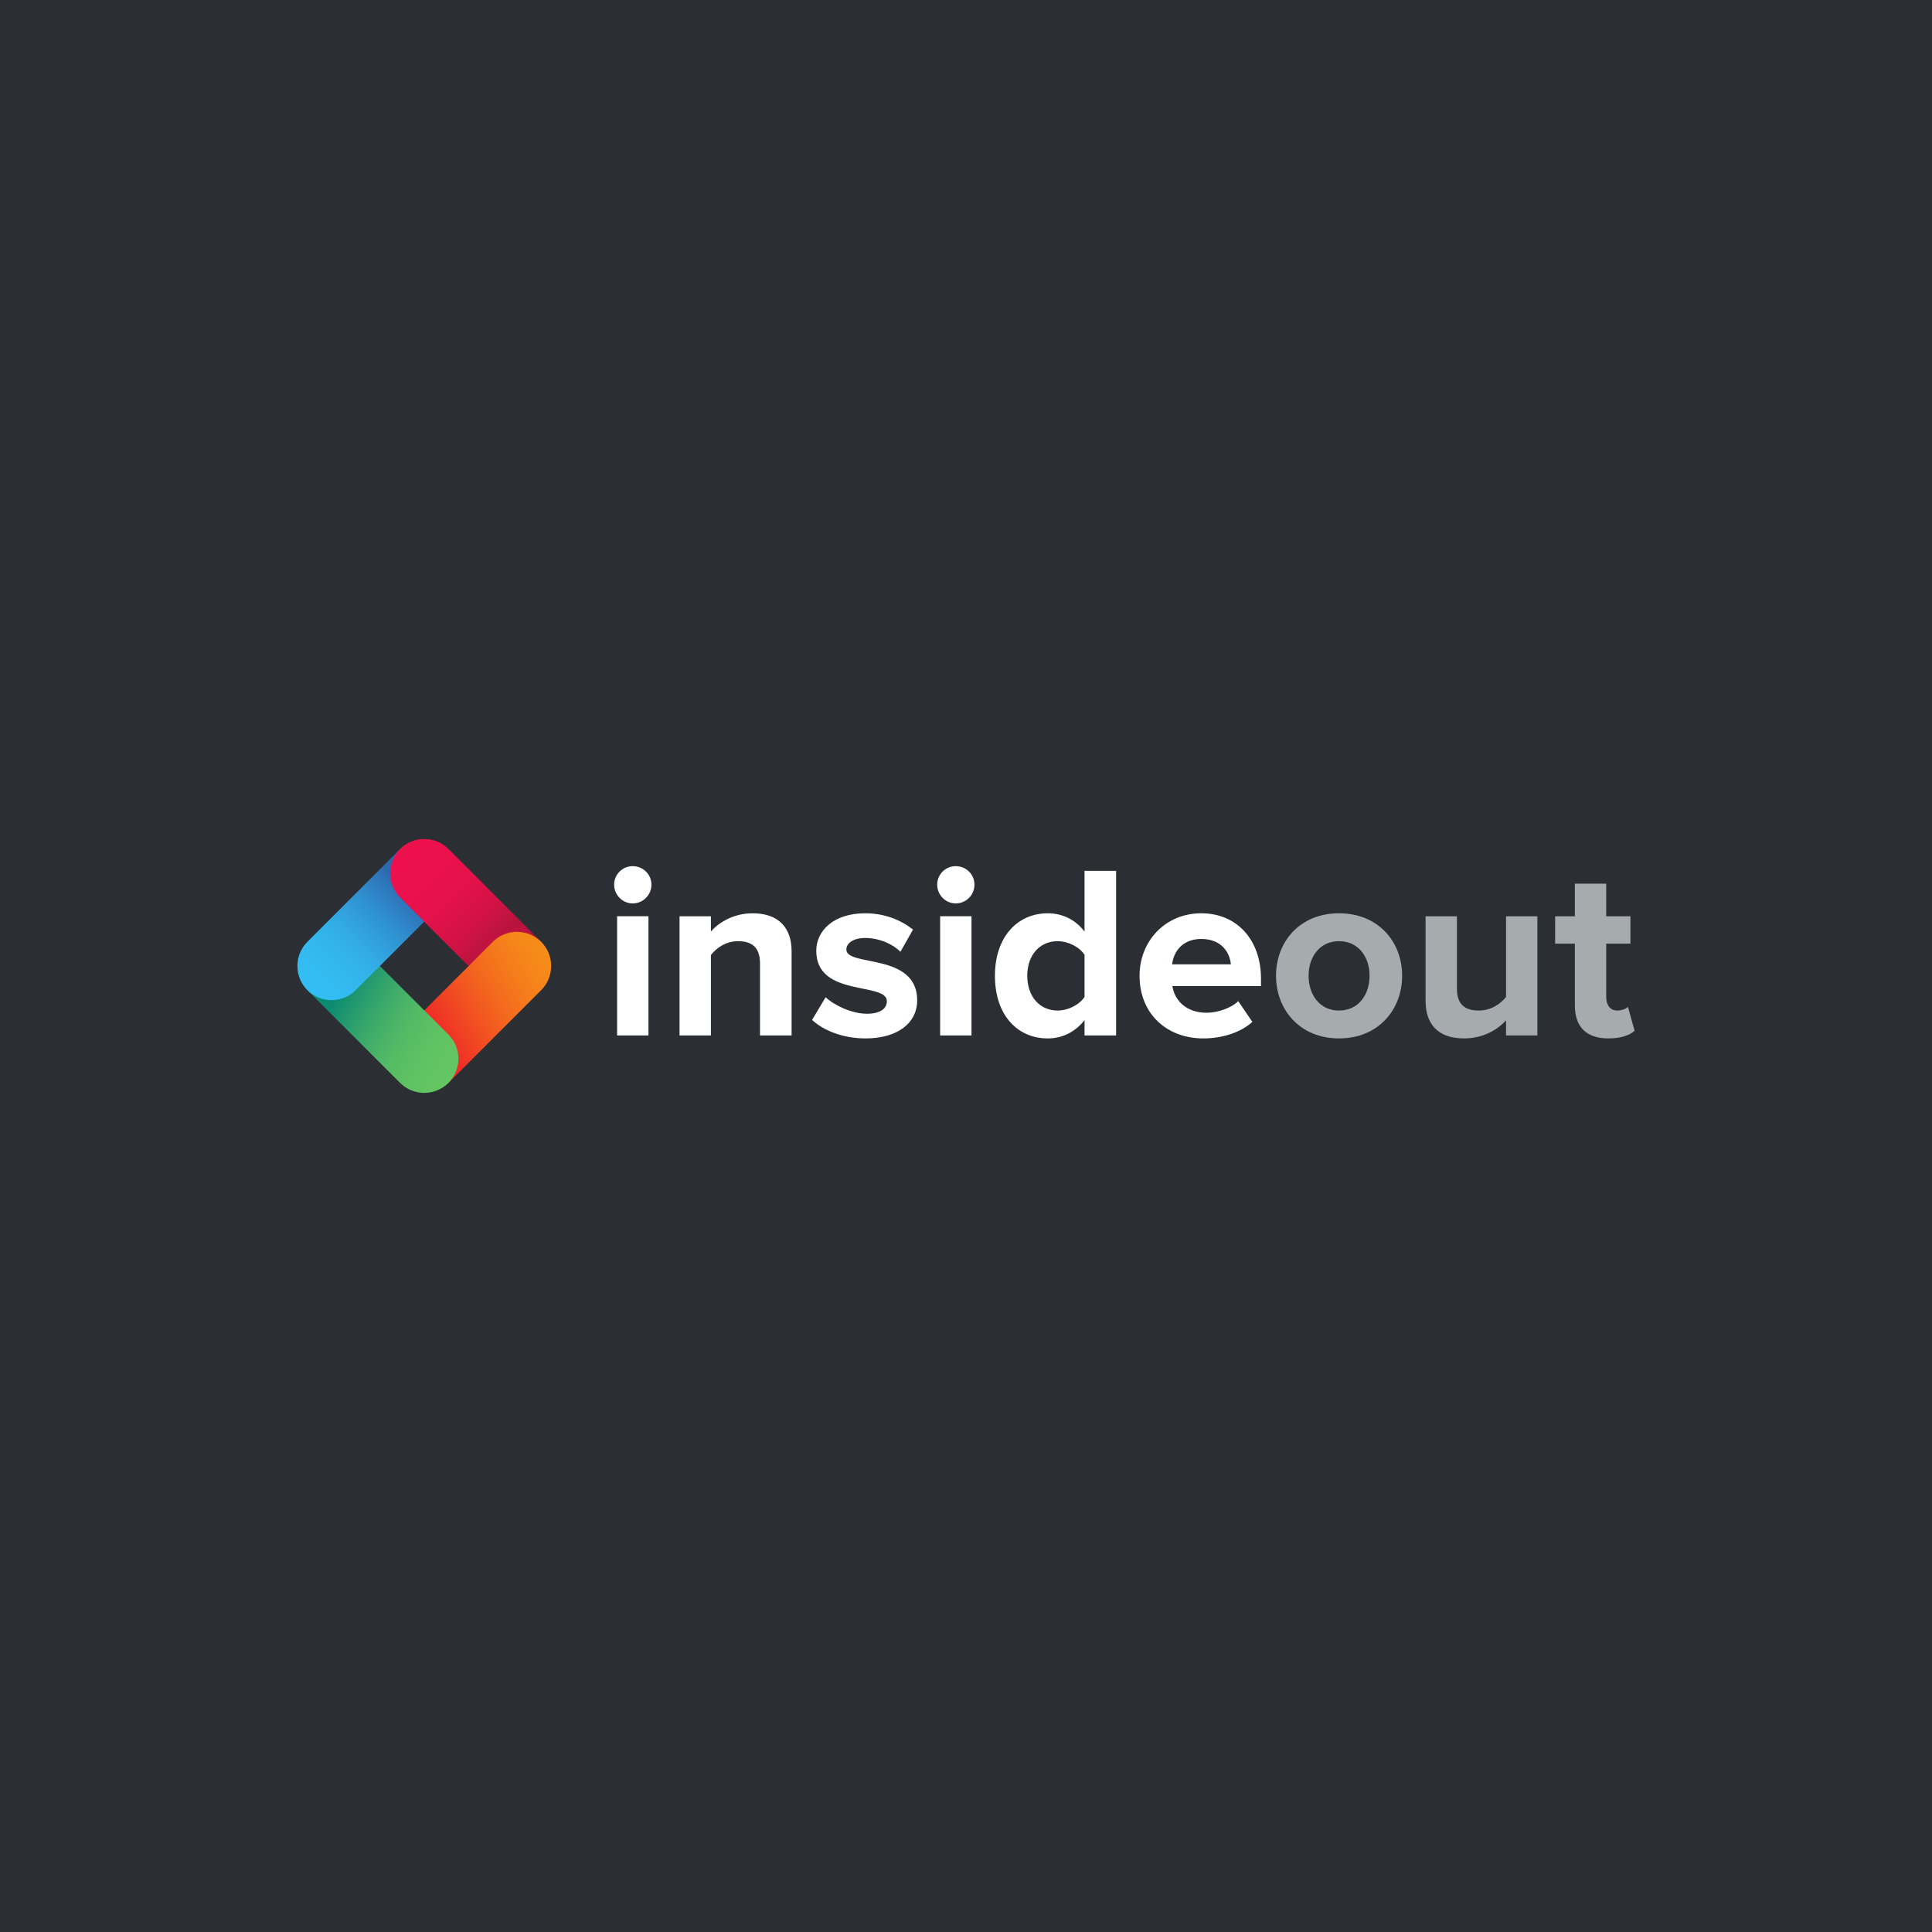 <?xml version="1.0" encoding="UTF-8" standalone="no"?>
<svg
   xmlns:dc="http://purl.org/dc/elements/1.1/"
   xmlns:cc="http://creativecommons.org/ns#"
   xmlns:rdf="http://www.w3.org/1999/02/22-rdf-syntax-ns#"
   xmlns:svg="http://www.w3.org/2000/svg"
   xmlns="http://www.w3.org/2000/svg"
   xmlns:sodipodi="http://sodipodi.sourceforge.net/DTD/sodipodi-0.dtd"
   xmlns:inkscape="http://www.inkscape.org/namespaces/inkscape"
   width="563.664pt"
   height="563.664pt"
   viewBox="0 0 563.664 563.664"
   version="1.2"
   id="svg2"
   inkscape:version="0.91 r13725"
   sodipodi:docname="insideout.svg">
  <rect x="0" y="0" width="563.664" height="563.664" fill="#333333" stroke="none"/>
  <sodipodi:namedview
     pagecolor="#ffffff"
     bordercolor="#666666"
     borderopacity="1"
     objecttolerance="10"
     gridtolerance="10"
     guidetolerance="10"
     inkscape:pageopacity="0"
     inkscape:pageshadow="2"
     inkscape:window-width="1920"
     inkscape:window-height="1016"
     id="namedview1187"
     showgrid="false"
     fit-margin-top="0"
     fit-margin-left="0"
     fit-margin-right="0"
     fit-margin-bottom="0"
     inkscape:zoom="0.23838384"
     inkscape:cx="360.67987"
     inkscape:cy="352.29004"
     inkscape:window-x="0"
     inkscape:window-y="27"
     inkscape:window-maximized="1"
     inkscape:current-layer="svg2" />
  <defs
     id="defs4">
    <clipPath
       id="clip1">
      <path
         d="m 24.168,114.168 563.664,0 0,563.664 -563.664,0 z m 0,0"
         id="path7"
         inkscape:connector-curvature="0" />
    </clipPath>
    <clipPath
       id="clip2">
      <path
         d="m 137,358 46,0 0,46 -46,0 z m 0,0"
         id="path10"
         inkscape:connector-curvature="0" />
    </clipPath>
    <clipPath
       id="clip3">
      <path
         d="m 140.898,361.891 c -3.879,3.879 -3.879,10.227 0,14.105 l 27.059,27.055 c 3.879,3.879 17.98,-10.223 14.102,-14.102 l -27.055,-27.059 c -1.938,-1.938 -4.496,-2.91 -7.051,-2.91 -2.559,0 -5.113,0.973 -7.055,2.91"
         id="path13"
         inkscape:connector-curvature="0" />
    </clipPath>
    <linearGradient
       id="linear0"
       gradientUnits="userSpaceOnUse"
       x1="-0.217"
       y1="0"
       x2="1.092"
       y2="0"
       gradientTransform="matrix(-37.018,-37.018,37.018,-37.018,177.917,398.909)">
      <stop
         offset="0"
         style="stop-color:rgb(69.162%,7.532%,22.734%);stop-opacity:1;"
         id="stop16" />
      <stop
         offset="0.125"
         style="stop-color:rgb(69.162%,7.532%,22.734%);stop-opacity:1;"
         id="stop18" />
      <stop
         offset="0.188"
         style="stop-color:rgb(69.162%,7.532%,22.734%);stop-opacity:1;"
         id="stop20" />
      <stop
         offset="0.219"
         style="stop-color:rgb(69.162%,7.532%,22.734%);stop-opacity:1;"
         id="stop22" />
      <stop
         offset="0.234"
         style="stop-color:rgb(69.162%,7.532%,22.734%);stop-opacity:1;"
         id="stop24" />
      <stop
         offset="0.242"
         style="stop-color:rgb(69.247%,7.53%,22.76%);stop-opacity:1;"
         id="stop26" />
      <stop
         offset="0.246"
         style="stop-color:rgb(69.592%,7.526%,22.867%);stop-opacity:1;"
         id="stop28" />
      <stop
         offset="0.25"
         style="stop-color:rgb(69.852%,7.523%,22.948%);stop-opacity:1;"
         id="stop30" />
      <stop
         offset="0.254"
         style="stop-color:rgb(70.111%,7.52%,23.029%);stop-opacity:1;"
         id="stop32" />
      <stop
         offset="0.258"
         style="stop-color:rgb(70.367%,7.515%,23.108%);stop-opacity:1;"
         id="stop34" />
      <stop
         offset="0.262"
         style="stop-color:rgb(70.622%,7.512%,23.187%);stop-opacity:1;"
         id="stop36" />
      <stop
         offset="0.266"
         style="stop-color:rgb(70.879%,7.507%,23.267%);stop-opacity:1;"
         id="stop38" />
      <stop
         offset="0.27"
         style="stop-color:rgb(71.13%,7.503%,23.346%);stop-opacity:1;"
         id="stop40" />
      <stop
         offset="0.273"
         style="stop-color:rgb(71.384%,7.5%,23.424%);stop-opacity:1;"
         id="stop42" />
      <stop
         offset="0.277"
         style="stop-color:rgb(71.634%,7.495%,23.503%);stop-opacity:1;"
         id="stop44" />
      <stop
         offset="0.281"
         style="stop-color:rgb(71.884%,7.491%,23.579%);stop-opacity:1;"
         id="stop46" />
      <stop
         offset="0.285"
         style="stop-color:rgb(72.133%,7.486%,23.657%);stop-opacity:1;"
         id="stop48" />
      <stop
         offset="0.289"
         style="stop-color:rgb(72.38%,7.481%,23.734%);stop-opacity:1;"
         id="stop50" />
      <stop
         offset="0.293"
         style="stop-color:rgb(72.626%,7.477%,23.81%);stop-opacity:1;"
         id="stop52" />
      <stop
         offset="0.297"
         style="stop-color:rgb(72.871%,7.472%,23.886%);stop-opacity:1;"
         id="stop54" />
      <stop
         offset="0.301"
         style="stop-color:rgb(73.114%,7.466%,23.961%);stop-opacity:1;"
         id="stop56" />
      <stop
         offset="0.305"
         style="stop-color:rgb(73.355%,7.462%,24.036%);stop-opacity:1;"
         id="stop58" />
      <stop
         offset="0.309"
         style="stop-color:rgb(73.596%,7.457%,24.11%);stop-opacity:1;"
         id="stop60" />
      <stop
         offset="0.312"
         style="stop-color:rgb(73.836%,7.451%,24.185%);stop-opacity:1;"
         id="stop62" />
      <stop
         offset="0.316"
         style="stop-color:rgb(74.074%,7.446%,24.258%);stop-opacity:1;"
         id="stop64" />
      <stop
         offset="0.32"
         style="stop-color:rgb(74.312%,7.44%,24.333%);stop-opacity:1;"
         id="stop66" />
      <stop
         offset="0.328"
         style="stop-color:rgb(74.547%,7.436%,24.405%);stop-opacity:1;"
         id="stop68" />
      <stop
         offset="0.336"
         style="stop-color:rgb(75.012%,7.423%,24.55%);stop-opacity:1;"
         id="stop70" />
      <stop
         offset="0.344"
         style="stop-color:rgb(75.475%,7.413%,24.693%);stop-opacity:1;"
         id="stop72" />
      <stop
         offset="0.352"
         style="stop-color:rgb(75.931%,7.401%,24.834%);stop-opacity:1;"
         id="stop74" />
      <stop
         offset="0.359"
         style="stop-color:rgb(76.381%,7.388%,24.974%);stop-opacity:1;"
         id="stop76" />
      <stop
         offset="0.367"
         style="stop-color:rgb(76.825%,7.376%,25.111%);stop-opacity:1;"
         id="stop78" />
      <stop
         offset="0.375"
         style="stop-color:rgb(77.266%,7.364%,25.247%);stop-opacity:1;"
         id="stop80" />
      <stop
         offset="0.383"
         style="stop-color:rgb(77.699%,7.352%,25.381%);stop-opacity:1;"
         id="stop82" />
      <stop
         offset="0.391"
         style="stop-color:rgb(78.127%,7.338%,25.513%);stop-opacity:1;"
         id="stop84" />
      <stop
         offset="0.398"
         style="stop-color:rgb(78.549%,7.324%,25.644%);stop-opacity:1;"
         id="stop86" />
      <stop
         offset="0.406"
         style="stop-color:rgb(78.966%,7.312%,25.772%);stop-opacity:1;"
         id="stop88" />
      <stop
         offset="0.414"
         style="stop-color:rgb(79.378%,7.298%,25.9%);stop-opacity:1;"
         id="stop90" />
      <stop
         offset="0.422"
         style="stop-color:rgb(79.784%,7.285%,26.025%);stop-opacity:1;"
         id="stop92" />
      <stop
         offset="0.43"
         style="stop-color:rgb(80.182%,7.271%,26.147%);stop-opacity:1;"
         id="stop94" />
      <stop
         offset="0.438"
         style="stop-color:rgb(80.576%,7.257%,26.27%);stop-opacity:1;"
         id="stop96" />
      <stop
         offset="0.445"
         style="stop-color:rgb(80.963%,7.243%,26.389%);stop-opacity:1;"
         id="stop98" />
      <stop
         offset="0.453"
         style="stop-color:rgb(81.345%,7.23%,26.508%);stop-opacity:1;"
         id="stop100" />
      <stop
         offset="0.461"
         style="stop-color:rgb(81.72%,7.216%,26.622%);stop-opacity:1;"
         id="stop102" />
      <stop
         offset="0.469"
         style="stop-color:rgb(82.091%,7.202%,26.736%);stop-opacity:1;"
         id="stop104" />
      <stop
         offset="0.477"
         style="stop-color:rgb(82.454%,7.188%,26.849%);stop-opacity:1;"
         id="stop106" />
      <stop
         offset="0.484"
         style="stop-color:rgb(82.812%,7.175%,26.959%);stop-opacity:1;"
         id="stop108" />
      <stop
         offset="0.492"
         style="stop-color:rgb(83.165%,7.161%,27.068%);stop-opacity:1;"
         id="stop110" />
      <stop
         offset="0.5"
         style="stop-color:rgb(83.51%,7.146%,27.174%);stop-opacity:1;"
         id="stop112" />
      <stop
         offset="0.508"
         style="stop-color:rgb(83.849%,7.132%,27.278%);stop-opacity:1;"
         id="stop114" />
      <stop
         offset="0.516"
         style="stop-color:rgb(84.183%,7.118%,27.38%);stop-opacity:1;"
         id="stop116" />
      <stop
         offset="0.523"
         style="stop-color:rgb(84.509%,7.106%,27.481%);stop-opacity:1;"
         id="stop118" />
      <stop
         offset="0.531"
         style="stop-color:rgb(84.83%,7.092%,27.58%);stop-opacity:1;"
         id="stop120" />
      <stop
         offset="0.539"
         style="stop-color:rgb(85.143%,7.079%,27.676%);stop-opacity:1;"
         id="stop122" />
      <stop
         offset="0.547"
         style="stop-color:rgb(85.452%,7.065%,27.771%);stop-opacity:1;"
         id="stop124" />
      <stop
         offset="0.555"
         style="stop-color:rgb(85.754%,7.051%,27.864%);stop-opacity:1;"
         id="stop126" />
      <stop
         offset="0.562"
         style="stop-color:rgb(86.049%,7.037%,27.956%);stop-opacity:1;"
         id="stop128" />
      <stop
         offset="0.57"
         style="stop-color:rgb(86.337%,7.025%,28.044%);stop-opacity:1;"
         id="stop130" />
      <stop
         offset="0.578"
         style="stop-color:rgb(86.623%,7.011%,28.131%);stop-opacity:1;"
         id="stop132" />
      <stop
         offset="0.586"
         style="stop-color:rgb(86.899%,6.999%,28.215%);stop-opacity:1;"
         id="stop134" />
      <stop
         offset="0.594"
         style="stop-color:rgb(87.169%,6.987%,28.299%);stop-opacity:1;"
         id="stop136" />
      <stop
         offset="0.602"
         style="stop-color:rgb(87.433%,6.973%,28.38%);stop-opacity:1;"
         id="stop138" />
      <stop
         offset="0.609"
         style="stop-color:rgb(87.691%,6.961%,28.459%);stop-opacity:1;"
         id="stop140" />
      <stop
         offset="0.625"
         style="stop-color:rgb(88.062%,6.944%,28.574%);stop-opacity:1;"
         id="stop142" />
      <stop
         offset="0.641"
         style="stop-color:rgb(88.538%,6.92%,28.72%);stop-opacity:1;"
         id="stop144" />
      <stop
         offset="0.656"
         style="stop-color:rgb(88.989%,6.898%,28.859%);stop-opacity:1;"
         id="stop146" />
      <stop
         offset="0.672"
         style="stop-color:rgb(89.415%,6.877%,28.989%);stop-opacity:1;"
         id="stop148" />
      <stop
         offset="0.688"
         style="stop-color:rgb(89.813%,6.856%,29.111%);stop-opacity:1;"
         id="stop150" />
      <stop
         offset="0.703"
         style="stop-color:rgb(90.186%,6.837%,29.225%);stop-opacity:1;"
         id="stop152" />
      <stop
         offset="0.719"
         style="stop-color:rgb(90.533%,6.819%,29.332%);stop-opacity:1;"
         id="stop154" />
      <stop
         offset="0.734"
         style="stop-color:rgb(90.857%,6.802%,29.431%);stop-opacity:1;"
         id="stop156" />
      <stop
         offset="0.75"
         style="stop-color:rgb(91.153%,6.786%,29.521%);stop-opacity:1;"
         id="stop158" />
      <stop
         offset="0.781"
         style="stop-color:rgb(91.539%,6.766%,29.64%);stop-opacity:1;"
         id="stop160" />
      <stop
         offset="0.812"
         style="stop-color:rgb(91.982%,6.741%,29.776%);stop-opacity:1;"
         id="stop162" />
      <stop
         offset="0.875"
         style="stop-color:rgb(92.418%,6.717%,29.91%);stop-opacity:1;"
         id="stop164" />
      <stop
         offset="1"
         style="stop-color:rgb(92.722%,6.7%,30.003%);stop-opacity:1;"
         id="stop166" />
    </linearGradient>
    <clipPath
       id="clip4">
      <path
         d="m 140,386 45,0 0,45 -45,0 z m 0,0"
         id="path169"
         inkscape:connector-curvature="0" />
    </clipPath>
    <clipPath
       id="clip5">
      <path
         d="m 167.957,388.949 -27.059,27.055 c -3.879,3.879 10.227,17.984 14.105,14.105 l 27.055,-27.059 c 3.879,-3.879 3.879,-10.223 0,-14.102 -1.938,-1.941 -4.492,-2.91 -7.051,-2.91 -2.555,0 -5.113,0.969 -7.051,2.91"
         id="path172"
         inkscape:connector-curvature="0" />
    </clipPath>
    <linearGradient
       id="linear1"
       gradientUnits="userSpaceOnUse"
       x1="-0.196"
       y1="0"
       x2="1.086"
       y2="0"
       gradientTransform="matrix(44.806,-25.868,25.868,44.806,141.249,421.056)">
      <stop
         offset="0"
         style="stop-color:rgb(93.344%,15.515%,15.489%);stop-opacity:1;"
         id="stop175" />
      <stop
         offset="0.25"
         style="stop-color:rgb(93.344%,15.515%,15.489%);stop-opacity:1;"
         id="stop177" />
      <stop
         offset="0.312"
         style="stop-color:rgb(93.344%,15.515%,15.489%);stop-opacity:1;"
         id="stop179" />
      <stop
         offset="0.316"
         style="stop-color:rgb(93.367%,15.791%,15.45%);stop-opacity:1;"
         id="stop181" />
      <stop
         offset="0.32"
         style="stop-color:rgb(93.391%,16.069%,15.41%);stop-opacity:1;"
         id="stop183" />
      <stop
         offset="0.324"
         style="stop-color:rgb(93.42%,16.423%,15.359%);stop-opacity:1;"
         id="stop185" />
      <stop
         offset="0.328"
         style="stop-color:rgb(93.449%,16.776%,15.309%);stop-opacity:1;"
         id="stop187" />
      <stop
         offset="0.332"
         style="stop-color:rgb(93.478%,17.126%,15.259%);stop-opacity:1;"
         id="stop189" />
      <stop
         offset="0.336"
         style="stop-color:rgb(93.509%,17.477%,15.208%);stop-opacity:1;"
         id="stop191" />
      <stop
         offset="0.34"
         style="stop-color:rgb(93.538%,17.827%,15.16%);stop-opacity:1;"
         id="stop193" />
      <stop
         offset="0.344"
         style="stop-color:rgb(93.567%,18.175%,15.109%);stop-opacity:1;"
         id="stop195" />
      <stop
         offset="0.348"
         style="stop-color:rgb(93.596%,18.523%,15.059%);stop-opacity:1;"
         id="stop197" />
      <stop
         offset="0.352"
         style="stop-color:rgb(93.625%,18.869%,15.009%);stop-opacity:1;"
         id="stop199" />
      <stop
         offset="0.355"
         style="stop-color:rgb(93.654%,19.214%,14.96%);stop-opacity:1;"
         id="stop201" />
      <stop
         offset="0.359"
         style="stop-color:rgb(93.681%,19.559%,14.909%);stop-opacity:1;"
         id="stop203" />
      <stop
         offset="0.363"
         style="stop-color:rgb(93.71%,19.902%,14.861%);stop-opacity:1;"
         id="stop205" />
      <stop
         offset="0.367"
         style="stop-color:rgb(93.739%,20.244%,14.812%);stop-opacity:1;"
         id="stop207" />
      <stop
         offset="0.371"
         style="stop-color:rgb(93.768%,20.586%,14.761%);stop-opacity:1;"
         id="stop209" />
      <stop
         offset="0.375"
         style="stop-color:rgb(93.796%,20.927%,14.713%);stop-opacity:1;"
         id="stop211" />
      <stop
         offset="0.379"
         style="stop-color:rgb(93.825%,21.266%,14.664%);stop-opacity:1;"
         id="stop213" />
      <stop
         offset="0.383"
         style="stop-color:rgb(93.852%,21.605%,14.615%);stop-opacity:1;"
         id="stop215" />
      <stop
         offset="0.387"
         style="stop-color:rgb(93.881%,21.944%,14.566%);stop-opacity:1;"
         id="stop217" />
      <stop
         offset="0.391"
         style="stop-color:rgb(93.909%,22.281%,14.517%);stop-opacity:1;"
         id="stop219" />
      <stop
         offset="0.395"
         style="stop-color:rgb(93.938%,22.617%,14.468%);stop-opacity:1;"
         id="stop221" />
      <stop
         offset="0.398"
         style="stop-color:rgb(93.965%,22.951%,14.42%);stop-opacity:1;"
         id="stop223" />
      <stop
         offset="0.402"
         style="stop-color:rgb(93.993%,23.283%,14.371%);stop-opacity:1;"
         id="stop225" />
      <stop
         offset="0.406"
         style="stop-color:rgb(94.022%,23.618%,14.322%);stop-opacity:1;"
         id="stop227" />
      <stop
         offset="0.41"
         style="stop-color:rgb(94.049%,23.949%,14.275%);stop-opacity:1;"
         id="stop229" />
      <stop
         offset="0.414"
         style="stop-color:rgb(94.077%,24.278%,14.226%);stop-opacity:1;"
         id="stop231" />
      <stop
         offset="0.418"
         style="stop-color:rgb(94.104%,24.609%,14.178%);stop-opacity:1;"
         id="stop233" />
      <stop
         offset="0.422"
         style="stop-color:rgb(94.131%,24.937%,14.131%);stop-opacity:1;"
         id="stop235" />
      <stop
         offset="0.426"
         style="stop-color:rgb(94.159%,25.266%,14.082%);stop-opacity:1;"
         id="stop237" />
      <stop
         offset="0.43"
         style="stop-color:rgb(94.186%,25.592%,14.035%);stop-opacity:1;"
         id="stop239" />
      <stop
         offset="0.434"
         style="stop-color:rgb(94.212%,25.917%,13.988%);stop-opacity:1;"
         id="stop241" />
      <stop
         offset="0.438"
         style="stop-color:rgb(94.24%,26.242%,13.939%);stop-opacity:1;"
         id="stop243" />
      <stop
         offset="0.441"
         style="stop-color:rgb(94.267%,26.564%,13.893%);stop-opacity:1;"
         id="stop245" />
      <stop
         offset="0.445"
         style="stop-color:rgb(94.293%,26.886%,13.844%);stop-opacity:1;"
         id="stop247" />
      <stop
         offset="0.449"
         style="stop-color:rgb(94.321%,27.208%,13.799%);stop-opacity:1;"
         id="stop249" />
      <stop
         offset="0.453"
         style="stop-color:rgb(94.348%,27.528%,13.751%);stop-opacity:1;"
         id="stop251" />
      <stop
         offset="0.457"
         style="stop-color:rgb(94.374%,27.847%,13.704%);stop-opacity:1;"
         id="stop253" />
      <stop
         offset="0.461"
         style="stop-color:rgb(94.4%,28.166%,13.657%);stop-opacity:1;"
         id="stop255" />
      <stop
         offset="0.465"
         style="stop-color:rgb(94.427%,28.482%,13.611%);stop-opacity:1;"
         id="stop257" />
      <stop
         offset="0.469"
         style="stop-color:rgb(94.453%,28.798%,13.564%);stop-opacity:1;"
         id="stop259" />
      <stop
         offset="0.473"
         style="stop-color:rgb(94.479%,29.114%,13.518%);stop-opacity:1;"
         id="stop261" />
      <stop
         offset="0.477"
         style="stop-color:rgb(94.505%,29.428%,13.472%);stop-opacity:1;"
         id="stop263" />
      <stop
         offset="0.48"
         style="stop-color:rgb(94.533%,29.739%,13.426%);stop-opacity:1;"
         id="stop265" />
      <stop
         offset="0.484"
         style="stop-color:rgb(94.559%,30.052%,13.379%);stop-opacity:1;"
         id="stop267" />
      <stop
         offset="0.488"
         style="stop-color:rgb(94.585%,30.362%,13.333%);stop-opacity:1;"
         id="stop269" />
      <stop
         offset="0.492"
         style="stop-color:rgb(94.611%,30.672%,13.287%);stop-opacity:1;"
         id="stop271" />
      <stop
         offset="0.496"
         style="stop-color:rgb(94.635%,30.98%,13.242%);stop-opacity:1;"
         id="stop273" />
      <stop
         offset="0.5"
         style="stop-color:rgb(94.661%,31.287%,13.196%);stop-opacity:1;"
         id="stop275" />
      <stop
         offset="0.504"
         style="stop-color:rgb(94.687%,31.592%,13.152%);stop-opacity:1;"
         id="stop277" />
      <stop
         offset="0.508"
         style="stop-color:rgb(94.713%,31.897%,13.106%);stop-opacity:1;"
         id="stop279" />
      <stop
         offset="0.512"
         style="stop-color:rgb(94.737%,32.199%,13.062%);stop-opacity:1;"
         id="stop281" />
      <stop
         offset="0.516"
         style="stop-color:rgb(94.763%,32.503%,13.016%);stop-opacity:1;"
         id="stop283" />
      <stop
         offset="0.52"
         style="stop-color:rgb(94.788%,32.803%,12.971%);stop-opacity:1;"
         id="stop285" />
      <stop
         offset="0.523"
         style="stop-color:rgb(94.814%,33.104%,12.926%);stop-opacity:1;"
         id="stop287" />
      <stop
         offset="0.527"
         style="stop-color:rgb(94.838%,33.403%,12.881%);stop-opacity:1;"
         id="stop289" />
      <stop
         offset="0.531"
         style="stop-color:rgb(94.862%,33.701%,12.837%);stop-opacity:1;"
         id="stop291" />
      <stop
         offset="0.535"
         style="stop-color:rgb(94.888%,33.997%,12.794%);stop-opacity:1;"
         id="stop293" />
      <stop
         offset="0.539"
         style="stop-color:rgb(94.913%,34.291%,12.75%);stop-opacity:1;"
         id="stop295" />
      <stop
         offset="0.543"
         style="stop-color:rgb(94.937%,34.586%,12.706%);stop-opacity:1;"
         id="stop297" />
      <stop
         offset="0.547"
         style="stop-color:rgb(94.962%,34.879%,12.662%);stop-opacity:1;"
         id="stop299" />
      <stop
         offset="0.551"
         style="stop-color:rgb(94.986%,35.17%,12.619%);stop-opacity:1;"
         id="stop301" />
      <stop
         offset="0.555"
         style="stop-color:rgb(95.01%,35.461%,12.575%);stop-opacity:1;"
         id="stop303" />
      <stop
         offset="0.559"
         style="stop-color:rgb(95.035%,35.75%,12.532%);stop-opacity:1;"
         id="stop305" />
      <stop
         offset="0.562"
         style="stop-color:rgb(95.058%,36.038%,12.488%);stop-opacity:1;"
         id="stop307" />
      <stop
         offset="0.566"
         style="stop-color:rgb(95.082%,36.325%,12.445%);stop-opacity:1;"
         id="stop309" />
      <stop
         offset="0.57"
         style="stop-color:rgb(95.107%,36.61%,12.402%);stop-opacity:1;"
         id="stop311" />
      <stop
         offset="0.574"
         style="stop-color:rgb(95.129%,36.894%,12.36%);stop-opacity:1;"
         id="stop313" />
      <stop
         offset="0.578"
         style="stop-color:rgb(95.154%,37.178%,12.317%);stop-opacity:1;"
         id="stop315" />
      <stop
         offset="0.582"
         style="stop-color:rgb(95.177%,37.46%,12.276%);stop-opacity:1;"
         id="stop317" />
      <stop
         offset="0.586"
         style="stop-color:rgb(95.201%,37.74%,12.233%);stop-opacity:1;"
         id="stop319" />
      <stop
         offset="0.59"
         style="stop-color:rgb(95.224%,38.02%,12.19%);stop-opacity:1;"
         id="stop321" />
      <stop
         offset="0.594"
         style="stop-color:rgb(95.247%,38.298%,12.149%);stop-opacity:1;"
         id="stop323" />
      <stop
         offset="0.598"
         style="stop-color:rgb(95.27%,38.573%,12.108%);stop-opacity:1;"
         id="stop325" />
      <stop
         offset="0.602"
         style="stop-color:rgb(95.293%,38.849%,12.065%);stop-opacity:1;"
         id="stop327" />
      <stop
         offset="0.605"
         style="stop-color:rgb(95.316%,39.122%,12.024%);stop-opacity:1;"
         id="stop329" />
      <stop
         offset="0.609"
         style="stop-color:rgb(95.338%,39.395%,11.983%);stop-opacity:1;"
         id="stop331" />
      <stop
         offset="0.613"
         style="stop-color:rgb(95.361%,39.665%,11.943%);stop-opacity:1;"
         id="stop333" />
      <stop
         offset="0.617"
         style="stop-color:rgb(95.384%,39.937%,11.9%);stop-opacity:1;"
         id="stop335" />
      <stop
         offset="0.621"
         style="stop-color:rgb(95.407%,40.204%,11.861%);stop-opacity:1;"
         id="stop337" />
      <stop
         offset="0.625"
         style="stop-color:rgb(95.428%,40.471%,11.819%);stop-opacity:1;"
         id="stop339" />
      <stop
         offset="0.629"
         style="stop-color:rgb(95.451%,40.736%,11.78%);stop-opacity:1;"
         id="stop341" />
      <stop
         offset="0.633"
         style="stop-color:rgb(95.473%,41.002%,11.739%);stop-opacity:1;"
         id="stop343" />
      <stop
         offset="0.637"
         style="stop-color:rgb(95.496%,41.264%,11.699%);stop-opacity:1;"
         id="stop345" />
      <stop
         offset="0.641"
         style="stop-color:rgb(95.517%,41.527%,11.659%);stop-opacity:1;"
         id="stop347" />
      <stop
         offset="0.645"
         style="stop-color:rgb(95.538%,41.786%,11.621%);stop-opacity:1;"
         id="stop349" />
      <stop
         offset="0.648"
         style="stop-color:rgb(95.56%,42.046%,11.581%);stop-opacity:1;"
         id="stop351" />
      <stop
         offset="0.652"
         style="stop-color:rgb(95.581%,42.302%,11.542%);stop-opacity:1;"
         id="stop353" />
      <stop
         offset="0.656"
         style="stop-color:rgb(95.604%,42.558%,11.504%);stop-opacity:1;"
         id="stop355" />
      <stop
         offset="0.66"
         style="stop-color:rgb(95.624%,42.812%,11.464%);stop-opacity:1;"
         id="stop357" />
      <stop
         offset="0.664"
         style="stop-color:rgb(95.645%,43.065%,11.426%);stop-opacity:1;"
         id="stop359" />
      <stop
         offset="0.668"
         style="stop-color:rgb(95.667%,43.315%,11.388%);stop-opacity:1;"
         id="stop361" />
      <stop
         offset="0.672"
         style="stop-color:rgb(95.688%,43.567%,11.349%);stop-opacity:1;"
         id="stop363" />
      <stop
         offset="0.676"
         style="stop-color:rgb(95.708%,43.813%,11.311%);stop-opacity:1;"
         id="stop365" />
      <stop
         offset="0.68"
         style="stop-color:rgb(95.729%,44.06%,11.273%);stop-opacity:1;"
         id="stop367" />
      <stop
         offset="0.684"
         style="stop-color:rgb(95.749%,44.304%,11.237%);stop-opacity:1;"
         id="stop369" />
      <stop
         offset="0.688"
         style="stop-color:rgb(95.77%,44.548%,11.198%);stop-opacity:1;"
         id="stop371" />
      <stop
         offset="0.691"
         style="stop-color:rgb(95.79%,44.791%,11.162%);stop-opacity:1;"
         id="stop373" />
      <stop
         offset="0.695"
         style="stop-color:rgb(95.81%,45.032%,11.125%);stop-opacity:1;"
         id="stop375" />
      <stop
         offset="0.699"
         style="stop-color:rgb(95.83%,45.27%,11.089%);stop-opacity:1;"
         id="stop377" />
      <stop
         offset="0.703"
         style="stop-color:rgb(95.85%,45.508%,11.052%);stop-opacity:1;"
         id="stop379" />
      <stop
         offset="0.707"
         style="stop-color:rgb(95.869%,45.743%,11.015%);stop-opacity:1;"
         id="stop381" />
      <stop
         offset="0.711"
         style="stop-color:rgb(95.889%,45.976%,10.979%);stop-opacity:1;"
         id="stop383" />
      <stop
         offset="0.715"
         style="stop-color:rgb(95.908%,46.208%,10.945%);stop-opacity:1;"
         id="stop385" />
      <stop
         offset="0.719"
         style="stop-color:rgb(95.927%,46.439%,10.909%);stop-opacity:1;"
         id="stop387" />
      <stop
         offset="0.723"
         style="stop-color:rgb(95.947%,46.667%,10.873%);stop-opacity:1;"
         id="stop389" />
      <stop
         offset="0.727"
         style="stop-color:rgb(95.966%,46.895%,10.838%);stop-opacity:1;"
         id="stop391" />
      <stop
         offset="0.73"
         style="stop-color:rgb(95.984%,47.119%,10.805%);stop-opacity:1;"
         id="stop393" />
      <stop
         offset="0.734"
         style="stop-color:rgb(96.004%,47.343%,10.77%);stop-opacity:1;"
         id="stop395" />
      <stop
         offset="0.738"
         style="stop-color:rgb(96.022%,47.565%,10.736%);stop-opacity:1;"
         id="stop397" />
      <stop
         offset="0.742"
         style="stop-color:rgb(96.04%,47.784%,10.703%);stop-opacity:1;"
         id="stop399" />
      <stop
         offset="0.746"
         style="stop-color:rgb(96.059%,48.001%,10.669%);stop-opacity:1;"
         id="stop401" />
      <stop
         offset="0.75"
         style="stop-color:rgb(96.077%,48.219%,10.635%);stop-opacity:1;"
         id="stop403" />
      <stop
         offset="0.754"
         style="stop-color:rgb(96.094%,48.431%,10.603%);stop-opacity:1;"
         id="stop405" />
      <stop
         offset="0.758"
         style="stop-color:rgb(96.112%,48.645%,10.57%);stop-opacity:1;"
         id="stop407" />
      <stop
         offset="0.762"
         style="stop-color:rgb(96.13%,48.854%,10.538%);stop-opacity:1;"
         id="stop409" />
      <stop
         offset="0.766"
         style="stop-color:rgb(96.147%,49.063%,10.504%);stop-opacity:1;"
         id="stop411" />
      <stop
         offset="0.77"
         style="stop-color:rgb(96.164%,49.271%,10.472%);stop-opacity:1;"
         id="stop413" />
      <stop
         offset="0.773"
         style="stop-color:rgb(96.182%,49.475%,10.44%);stop-opacity:1;"
         id="stop415" />
      <stop
         offset="0.777"
         style="stop-color:rgb(96.199%,49.677%,10.41%);stop-opacity:1;"
         id="stop417" />
      <stop
         offset="0.781"
         style="stop-color:rgb(96.216%,49.878%,10.378%);stop-opacity:1;"
         id="stop419" />
      <stop
         offset="0.785"
         style="stop-color:rgb(96.231%,50.075%,10.347%);stop-opacity:1;"
         id="stop421" />
      <stop
         offset="0.789"
         style="stop-color:rgb(96.248%,50.273%,10.316%);stop-opacity:1;"
         id="stop423" />
      <stop
         offset="0.793"
         style="stop-color:rgb(96.265%,50.465%,10.287%);stop-opacity:1;"
         id="stop425" />
      <stop
         offset="0.797"
         style="stop-color:rgb(96.28%,50.658%,10.257%);stop-opacity:1;"
         id="stop427" />
      <stop
         offset="0.801"
         style="stop-color:rgb(96.297%,50.847%,10.228%);stop-opacity:1;"
         id="stop429" />
      <stop
         offset="0.805"
         style="stop-color:rgb(96.312%,51.035%,10.197%);stop-opacity:1;"
         id="stop431" />
      <stop
         offset="0.809"
         style="stop-color:rgb(96.327%,51.218%,10.17%);stop-opacity:1;"
         id="stop433" />
      <stop
         offset="0.812"
         style="stop-color:rgb(96.342%,51.402%,10.141%);stop-opacity:1;"
         id="stop435" />
      <stop
         offset="0.816"
         style="stop-color:rgb(96.358%,51.581%,10.114%);stop-opacity:1;"
         id="stop437" />
      <stop
         offset="0.82"
         style="stop-color:rgb(96.373%,51.759%,10.086%);stop-opacity:1;"
         id="stop439" />
      <stop
         offset="0.824"
         style="stop-color:rgb(96.387%,51.933%,10.059%);stop-opacity:1;"
         id="stop441" />
      <stop
         offset="0.828"
         style="stop-color:rgb(96.402%,52.107%,10.033%);stop-opacity:1;"
         id="stop443" />
      <stop
         offset="0.832"
         style="stop-color:rgb(96.416%,52.277%,10.005%);stop-opacity:1;"
         id="stop445" />
      <stop
         offset="0.836"
         style="stop-color:rgb(96.429%,52.444%,9.979%);stop-opacity:1;"
         id="stop447" />
      <stop
         offset="0.844"
         style="stop-color:rgb(96.443%,52.608%,9.955%);stop-opacity:1;"
         id="stop449" />
      <stop
         offset="0.852"
         style="stop-color:rgb(96.471%,52.928%,9.903%);stop-opacity:1;"
         id="stop451" />
      <stop
         offset="0.859"
         style="stop-color:rgb(96.497%,53.236%,9.856%);stop-opacity:1;"
         id="stop453" />
      <stop
         offset="0.867"
         style="stop-color:rgb(96.521%,53.534%,9.808%);stop-opacity:1;"
         id="stop455" />
      <stop
         offset="0.875"
         style="stop-color:rgb(96.545%,53.816%,9.766%);stop-opacity:1;"
         id="stop457" />
      <stop
         offset="0.883"
         style="stop-color:rgb(96.567%,54.083%,9.723%);stop-opacity:1;"
         id="stop459" />
      <stop
         offset="0.891"
         style="stop-color:rgb(96.588%,54.337%,9.683%);stop-opacity:1;"
         id="stop461" />
      <stop
         offset="0.898"
         style="stop-color:rgb(96.608%,54.573%,9.647%);stop-opacity:1;"
         id="stop463" />
      <stop
         offset="0.906"
         style="stop-color:rgb(96.626%,54.79%,9.613%);stop-opacity:1;"
         id="stop465" />
      <stop
         offset="0.914"
         style="stop-color:rgb(96.643%,54.984%,9.583%);stop-opacity:1;"
         id="stop467" />
      <stop
         offset="0.922"
         style="stop-color:rgb(96.657%,55.151%,9.557%);stop-opacity:1;"
         id="stop469" />
      <stop
         offset="0.938"
         style="stop-color:rgb(96.669%,55.293%,9.534%);stop-opacity:1;"
         id="stop471" />
      <stop
         offset="1"
         style="stop-color:rgb(96.674%,55.36%,9.523%);stop-opacity:1;"
         id="stop473" />
    </linearGradient>
    <clipPath
       id="clip6">
      <path
         d="m 113,388 45,0 0,46 -45,0 z m 0,0"
         id="path476"
         inkscape:connector-curvature="0" />
    </clipPath>
    <clipPath
       id="clip7">
      <path
         d="m 113.844,403.051 27.055,27.059 c 3.879,3.879 10.227,3.879 14.105,0 3.879,-3.879 3.879,-10.227 0,-14.105 l -27.059,-27.055 c -0.461,-0.461 -1.066,-0.668 -1.77,-0.668 -5.211,0 -15.75,11.352 -12.332,14.77"
         id="path479"
         inkscape:connector-curvature="0" />
    </clipPath>
    <linearGradient
       id="linear2"
       gradientUnits="userSpaceOnUse"
       x1="-0.157"
       y1="0"
       x2="1.096"
       y2="0"
       gradientTransform="matrix(44.806,25.868,-25.868,44.806,114.192,398)">
      <stop
         offset="0"
         style="stop-color:rgb(5.075%,54.559%,44.653%);stop-opacity:1;"
         id="stop482" />
      <stop
         offset="0.25"
         style="stop-color:rgb(5.075%,54.559%,44.653%);stop-opacity:1;"
         id="stop484" />
      <stop
         offset="0.281"
         style="stop-color:rgb(5.075%,54.559%,44.653%);stop-opacity:1;"
         id="stop486" />
      <stop
         offset="0.289"
         style="stop-color:rgb(5.075%,54.559%,44.653%);stop-opacity:1;"
         id="stop488" />
      <stop
         offset="0.293"
         style="stop-color:rgb(5.409%,54.762%,44.608%);stop-opacity:1;"
         id="stop490" />
      <stop
         offset="0.297"
         style="stop-color:rgb(5.742%,54.965%,44.563%);stop-opacity:1;"
         id="stop492" />
      <stop
         offset="0.301"
         style="stop-color:rgb(6.154%,55.215%,44.505%);stop-opacity:1;"
         id="stop494" />
      <stop
         offset="0.305"
         style="stop-color:rgb(6.567%,55.469%,44.447%);stop-opacity:1;"
         id="stop496" />
      <stop
         offset="0.309"
         style="stop-color:rgb(6.976%,55.719%,44.391%);stop-opacity:1;"
         id="stop498" />
      <stop
         offset="0.312"
         style="stop-color:rgb(7.384%,55.971%,44.333%);stop-opacity:1;"
         id="stop500" />
      <stop
         offset="0.316"
         style="stop-color:rgb(7.788%,56.221%,44.275%);stop-opacity:1;"
         id="stop502" />
      <stop
         offset="0.32"
         style="stop-color:rgb(8.194%,56.471%,44.217%);stop-opacity:1;"
         id="stop504" />
      <stop
         offset="0.324"
         style="stop-color:rgb(8.594%,56.721%,44.159%);stop-opacity:1;"
         id="stop506" />
      <stop
         offset="0.328"
         style="stop-color:rgb(8.992%,56.97%,44.099%);stop-opacity:1;"
         id="stop508" />
      <stop
         offset="0.332"
         style="stop-color:rgb(9.387%,57.217%,44.041%);stop-opacity:1;"
         id="stop510" />
      <stop
         offset="0.336"
         style="stop-color:rgb(9.782%,57.466%,43.982%);stop-opacity:1;"
         id="stop512" />
      <stop
         offset="0.34"
         style="stop-color:rgb(10.173%,57.712%,43.924%);stop-opacity:1;"
         id="stop514" />
      <stop
         offset="0.344"
         style="stop-color:rgb(10.564%,57.959%,43.864%);stop-opacity:1;"
         id="stop516" />
      <stop
         offset="0.348"
         style="stop-color:rgb(10.951%,58.205%,43.805%);stop-opacity:1;"
         id="stop518" />
      <stop
         offset="0.352"
         style="stop-color:rgb(11.337%,58.45%,43.745%);stop-opacity:1;"
         id="stop520" />
      <stop
         offset="0.355"
         style="stop-color:rgb(11.719%,58.693%,43.686%);stop-opacity:1;"
         id="stop522" />
      <stop
         offset="0.359"
         style="stop-color:rgb(12.1%,58.937%,43.626%);stop-opacity:1;"
         id="stop524" />
      <stop
         offset="0.363"
         style="stop-color:rgb(12.477%,59.18%,43.567%);stop-opacity:1;"
         id="stop526" />
      <stop
         offset="0.367"
         style="stop-color:rgb(12.854%,59.421%,43.507%);stop-opacity:1;"
         id="stop528" />
      <stop
         offset="0.371"
         style="stop-color:rgb(13.226%,59.662%,43.448%);stop-opacity:1;"
         id="stop530" />
      <stop
         offset="0.375"
         style="stop-color:rgb(13.597%,59.901%,43.388%);stop-opacity:1;"
         id="stop532" />
      <stop
         offset="0.379"
         style="stop-color:rgb(13.965%,60.139%,43.329%);stop-opacity:1;"
         id="stop534" />
      <stop
         offset="0.383"
         style="stop-color:rgb(14.334%,60.378%,43.268%);stop-opacity:1;"
         id="stop536" />
      <stop
         offset="0.387"
         style="stop-color:rgb(14.696%,60.614%,43.21%);stop-opacity:1;"
         id="stop538" />
      <stop
         offset="0.391"
         style="stop-color:rgb(15.059%,60.852%,43.149%);stop-opacity:1;"
         id="stop540" />
      <stop
         offset="0.395"
         style="stop-color:rgb(15.416%,61.086%,43.089%);stop-opacity:1;"
         id="stop542" />
      <stop
         offset="0.398"
         style="stop-color:rgb(15.773%,61.32%,43.03%);stop-opacity:1;"
         id="stop544" />
      <stop
         offset="0.402"
         style="stop-color:rgb(16.127%,61.552%,42.97%);stop-opacity:1;"
         id="stop546" />
      <stop
         offset="0.406"
         style="stop-color:rgb(16.478%,61.784%,42.911%);stop-opacity:1;"
         id="stop548" />
      <stop
         offset="0.41"
         style="stop-color:rgb(16.826%,62.015%,42.851%);stop-opacity:1;"
         id="stop550" />
      <stop
         offset="0.414"
         style="stop-color:rgb(17.175%,62.245%,42.792%);stop-opacity:1;"
         id="stop552" />
      <stop
         offset="0.418"
         style="stop-color:rgb(17.517%,62.473%,42.732%);stop-opacity:1;"
         id="stop554" />
      <stop
         offset="0.422"
         style="stop-color:rgb(17.86%,62.7%,42.673%);stop-opacity:1;"
         id="stop556" />
      <stop
         offset="0.426"
         style="stop-color:rgb(18.198%,62.926%,42.615%);stop-opacity:1;"
         id="stop558" />
      <stop
         offset="0.43"
         style="stop-color:rgb(18.535%,63.152%,42.555%);stop-opacity:1;"
         id="stop560" />
      <stop
         offset="0.434"
         style="stop-color:rgb(18.867%,63.374%,42.497%);stop-opacity:1;"
         id="stop562" />
      <stop
         offset="0.438"
         style="stop-color:rgb(19.2%,63.597%,42.438%);stop-opacity:1;"
         id="stop564" />
      <stop
         offset="0.441"
         style="stop-color:rgb(19.528%,63.817%,42.38%);stop-opacity:1;"
         id="stop566" />
      <stop
         offset="0.445"
         style="stop-color:rgb(19.856%,64.038%,42.32%);stop-opacity:1;"
         id="stop568" />
      <stop
         offset="0.449"
         style="stop-color:rgb(20.178%,64.255%,42.262%);stop-opacity:1;"
         id="stop570" />
      <stop
         offset="0.453"
         style="stop-color:rgb(20.5%,64.473%,42.204%);stop-opacity:1;"
         id="stop572" />
      <stop
         offset="0.457"
         style="stop-color:rgb(20.818%,64.688%,42.146%);stop-opacity:1;"
         id="stop574" />
      <stop
         offset="0.461"
         style="stop-color:rgb(21.133%,64.903%,42.088%);stop-opacity:1;"
         id="stop576" />
      <stop
         offset="0.465"
         style="stop-color:rgb(21.446%,65.115%,42.03%);stop-opacity:1;"
         id="stop578" />
      <stop
         offset="0.469"
         style="stop-color:rgb(21.756%,65.327%,41.974%);stop-opacity:1;"
         id="stop580" />
      <stop
         offset="0.473"
         style="stop-color:rgb(22.064%,65.536%,41.917%);stop-opacity:1;"
         id="stop582" />
      <stop
         offset="0.477"
         style="stop-color:rgb(22.371%,65.746%,41.859%);stop-opacity:1;"
         id="stop584" />
      <stop
         offset="0.48"
         style="stop-color:rgb(22.672%,65.953%,41.805%);stop-opacity:1;"
         id="stop586" />
      <stop
         offset="0.484"
         style="stop-color:rgb(22.972%,66.159%,41.747%);stop-opacity:1;"
         id="stop588" />
      <stop
         offset="0.488"
         style="stop-color:rgb(23.268%,66.362%,41.692%);stop-opacity:1;"
         id="stop590" />
      <stop
         offset="0.492"
         style="stop-color:rgb(23.563%,66.565%,41.635%);stop-opacity:1;"
         id="stop592" />
      <stop
         offset="0.496"
         style="stop-color:rgb(23.854%,66.766%,41.58%);stop-opacity:1;"
         id="stop594" />
      <stop
         offset="0.5"
         style="stop-color:rgb(24.144%,66.966%,41.525%);stop-opacity:1;"
         id="stop596" />
      <stop
         offset="0.504"
         style="stop-color:rgb(24.429%,67.163%,41.47%);stop-opacity:1;"
         id="stop598" />
      <stop
         offset="0.508"
         style="stop-color:rgb(24.713%,67.361%,41.415%);stop-opacity:1;"
         id="stop600" />
      <stop
         offset="0.512"
         style="stop-color:rgb(24.992%,67.555%,41.362%);stop-opacity:1;"
         id="stop602" />
      <stop
         offset="0.516"
         style="stop-color:rgb(25.272%,67.749%,41.307%);stop-opacity:1;"
         id="stop604" />
      <stop
         offset="0.52"
         style="stop-color:rgb(25.546%,67.94%,41.254%);stop-opacity:1;"
         id="stop606" />
      <stop
         offset="0.523"
         style="stop-color:rgb(25.819%,68.13%,41.2%);stop-opacity:1;"
         id="stop608" />
      <stop
         offset="0.527"
         style="stop-color:rgb(26.088%,68.318%,41.148%);stop-opacity:1;"
         id="stop610" />
      <stop
         offset="0.531"
         style="stop-color:rgb(26.357%,68.506%,41.095%);stop-opacity:1;"
         id="stop612" />
      <stop
         offset="0.535"
         style="stop-color:rgb(26.619%,68.689%,41.043%);stop-opacity:1;"
         id="stop614" />
      <stop
         offset="0.539"
         style="stop-color:rgb(26.881%,68.874%,40.991%);stop-opacity:1;"
         id="stop616" />
      <stop
         offset="0.543"
         style="stop-color:rgb(27.139%,69.055%,40.939%);stop-opacity:1;"
         id="stop618" />
      <stop
         offset="0.547"
         style="stop-color:rgb(27.397%,69.235%,40.887%);stop-opacity:1;"
         id="stop620" />
      <stop
         offset="0.551"
         style="stop-color:rgb(27.647%,69.414%,40.839%);stop-opacity:1;"
         id="stop622" />
      <stop
         offset="0.555"
         style="stop-color:rgb(27.899%,69.591%,40.788%);stop-opacity:1;"
         id="stop624" />
      <stop
         offset="0.559"
         style="stop-color:rgb(28.145%,69.763%,40.738%);stop-opacity:1;"
         id="stop626" />
      <stop
         offset="0.562"
         style="stop-color:rgb(28.392%,69.937%,40.688%);stop-opacity:1;"
         id="stop628" />
      <stop
         offset="0.566"
         style="stop-color:rgb(28.633%,70.108%,40.639%);stop-opacity:1;"
         id="stop630" />
      <stop
         offset="0.57"
         style="stop-color:rgb(28.873%,70.279%,40.59%);stop-opacity:1;"
         id="stop632" />
      <stop
         offset="0.574"
         style="stop-color:rgb(29.108%,70.445%,40.543%);stop-opacity:1;"
         id="stop634" />
      <stop
         offset="0.578"
         style="stop-color:rgb(29.341%,70.612%,40.494%);stop-opacity:1;"
         id="stop636" />
      <stop
         offset="0.582"
         style="stop-color:rgb(29.572%,70.775%,40.446%);stop-opacity:1;"
         id="stop638" />
      <stop
         offset="0.586"
         style="stop-color:rgb(29.799%,70.938%,40.399%);stop-opacity:1;"
         id="stop640" />
      <stop
         offset="0.59"
         style="stop-color:rgb(30.023%,71.097%,40.353%);stop-opacity:1;"
         id="stop642" />
      <stop
         offset="0.594"
         style="stop-color:rgb(30.246%,71.257%,40.308%);stop-opacity:1;"
         id="stop644" />
      <stop
         offset="0.598"
         style="stop-color:rgb(30.464%,71.413%,40.262%);stop-opacity:1;"
         id="stop646" />
      <stop
         offset="0.602"
         style="stop-color:rgb(30.682%,71.568%,40.218%);stop-opacity:1;"
         id="stop648" />
      <stop
         offset="0.605"
         style="stop-color:rgb(30.894%,71.719%,40.173%);stop-opacity:1;"
         id="stop650" />
      <stop
         offset="0.609"
         style="stop-color:rgb(31.107%,71.872%,40.129%);stop-opacity:1;"
         id="stop652" />
      <stop
         offset="0.613"
         style="stop-color:rgb(31.313%,72.02%,40.086%);stop-opacity:1;"
         id="stop654" />
      <stop
         offset="0.617"
         style="stop-color:rgb(31.519%,72.168%,40.042%);stop-opacity:1;"
         id="stop656" />
      <stop
         offset="0.621"
         style="stop-color:rgb(31.72%,72.313%,39.999%);stop-opacity:1;"
         id="stop658" />
      <stop
         offset="0.625"
         style="stop-color:rgb(31.92%,72.456%,39.957%);stop-opacity:1;"
         id="stop660" />
      <stop
         offset="0.629"
         style="stop-color:rgb(32.115%,72.597%,39.915%);stop-opacity:1;"
         id="stop662" />
      <stop
         offset="0.633"
         style="stop-color:rgb(32.31%,72.737%,39.874%);stop-opacity:1;"
         id="stop664" />
      <stop
         offset="0.637"
         style="stop-color:rgb(32.5%,72.874%,39.835%);stop-opacity:1;"
         id="stop666" />
      <stop
         offset="0.641"
         style="stop-color:rgb(32.689%,73.01%,39.793%);stop-opacity:1;"
         id="stop668" />
      <stop
         offset="0.645"
         style="stop-color:rgb(32.874%,73.143%,39.754%);stop-opacity:1;"
         id="stop670" />
      <stop
         offset="0.648"
         style="stop-color:rgb(33.057%,73.276%,39.714%);stop-opacity:1;"
         id="stop672" />
      <stop
         offset="0.656"
         style="stop-color:rgb(33.234%,73.405%,39.676%);stop-opacity:1;"
         id="stop674" />
      <stop
         offset="0.664"
         style="stop-color:rgb(33.583%,73.659%,39.601%);stop-opacity:1;"
         id="stop676" />
      <stop
         offset="0.672"
         style="stop-color:rgb(33.923%,73.904%,39.528%);stop-opacity:1;"
         id="stop678" />
      <stop
         offset="0.68"
         style="stop-color:rgb(34.25%,74.142%,39.456%);stop-opacity:1;"
         id="stop680" />
      <stop
         offset="0.688"
         style="stop-color:rgb(34.564%,74.373%,39.388%);stop-opacity:1;"
         id="stop682" />
      <stop
         offset="0.695"
         style="stop-color:rgb(34.869%,74.594%,39.322%);stop-opacity:1;"
         id="stop684" />
      <stop
         offset="0.703"
         style="stop-color:rgb(35.162%,74.809%,39.258%);stop-opacity:1;"
         id="stop686" />
      <stop
         offset="0.711"
         style="stop-color:rgb(35.443%,75.014%,39.195%);stop-opacity:1;"
         id="stop688" />
      <stop
         offset="0.719"
         style="stop-color:rgb(35.715%,75.212%,39.136%);stop-opacity:1;"
         id="stop690" />
      <stop
         offset="0.727"
         style="stop-color:rgb(35.973%,75.403%,39.078%);stop-opacity:1;"
         id="stop692" />
      <stop
         offset="0.734"
         style="stop-color:rgb(36.221%,75.584%,39.023%);stop-opacity:1;"
         id="stop694" />
      <stop
         offset="0.742"
         style="stop-color:rgb(36.458%,75.758%,38.971%);stop-opacity:1;"
         id="stop696" />
      <stop
         offset="0.75"
         style="stop-color:rgb(36.684%,75.923%,38.921%);stop-opacity:1;"
         id="stop698" />
      <stop
         offset="0.758"
         style="stop-color:rgb(36.899%,76.082%,38.872%);stop-opacity:1;"
         id="stop700" />
      <stop
         offset="0.766"
         style="stop-color:rgb(37.102%,76.231%,38.826%);stop-opacity:1;"
         id="stop702" />
      <stop
         offset="0.781"
         style="stop-color:rgb(37.381%,76.437%,38.763%);stop-opacity:1;"
         id="stop704" />
      <stop
         offset="0.797"
         style="stop-color:rgb(37.723%,76.691%,38.687%);stop-opacity:1;"
         id="stop706" />
      <stop
         offset="0.812"
         style="stop-color:rgb(38.02%,76.91%,38.62%);stop-opacity:1;"
         id="stop708" />
      <stop
         offset="0.828"
         style="stop-color:rgb(38.277%,77.101%,38.56%);stop-opacity:1;"
         id="stop710" />
      <stop
         offset="0.844"
         style="stop-color:rgb(38.492%,77.26%,38.512%);stop-opacity:1;"
         id="stop712" />
      <stop
         offset="0.875"
         style="stop-color:rgb(38.724%,77.432%,38.46%);stop-opacity:1;"
         id="stop714" />
      <stop
         offset="1"
         style="stop-color:rgb(38.93%,77.585%,38.411%);stop-opacity:1;"
         id="stop716" />
    </linearGradient>
    <clipPath
       id="clip8">
      <path
         d="m 110,361 46,0 0,45 -46,0 z m 0,0"
         id="path719"
         inkscape:connector-curvature="0" />
    </clipPath>
    <clipPath
       id="clip9">
      <path
         d="m 140.898,361.891 -27.055,27.059 c -3.879,3.879 -3.879,10.223 0,14.102 3.875,3.879 10.223,3.879 14.102,0 l 27.059,-27.055 c 3.418,-3.418 -7.125,-14.773 -12.332,-14.773 -0.703,0 -1.312,0.207 -1.773,0.668"
         id="path722"
         inkscape:connector-curvature="0" />
    </clipPath>
    <linearGradient
       id="linear3"
       gradientUnits="userSpaceOnUse"
       x1="-0.167"
       y1="0"
       x2="1.105"
       y2="0"
       gradientTransform="matrix(-37.018,37.018,-37.018,-37.018,150.86,366.034)">
      <stop
         offset="0"
         style="stop-color:rgb(17.747%,40.933%,68.571%);stop-opacity:1;"
         id="stop725" />
      <stop
         offset="0.25"
         style="stop-color:rgb(17.747%,40.933%,68.571%);stop-opacity:1;"
         id="stop727" />
      <stop
         offset="0.281"
         style="stop-color:rgb(17.747%,40.933%,68.571%);stop-opacity:1;"
         id="stop729" />
      <stop
         offset="0.289"
         style="stop-color:rgb(17.747%,40.933%,68.571%);stop-opacity:1;"
         id="stop731" />
      <stop
         offset="0.293"
         style="stop-color:rgb(17.755%,41.064%,68.684%);stop-opacity:1;"
         id="stop733" />
      <stop
         offset="0.297"
         style="stop-color:rgb(17.763%,41.197%,68.797%);stop-opacity:1;"
         id="stop735" />
      <stop
         offset="0.301"
         style="stop-color:rgb(17.786%,41.586%,69.131%);stop-opacity:1;"
         id="stop737" />
      <stop
         offset="0.305"
         style="stop-color:rgb(17.807%,41.977%,69.463%);stop-opacity:1;"
         id="stop739" />
      <stop
         offset="0.309"
         style="stop-color:rgb(17.828%,42.363%,69.792%);stop-opacity:1;"
         id="stop741" />
      <stop
         offset="0.312"
         style="stop-color:rgb(17.85%,42.751%,70.122%);stop-opacity:1;"
         id="stop743" />
      <stop
         offset="0.316"
         style="stop-color:rgb(17.873%,43.135%,70.447%);stop-opacity:1;"
         id="stop745" />
      <stop
         offset="0.32"
         style="stop-color:rgb(17.896%,43.52%,70.772%);stop-opacity:1;"
         id="stop747" />
      <stop
         offset="0.324"
         style="stop-color:rgb(17.917%,43.901%,71.092%);stop-opacity:1;"
         id="stop749" />
      <stop
         offset="0.328"
         style="stop-color:rgb(17.938%,44.281%,71.413%);stop-opacity:1;"
         id="stop751" />
      <stop
         offset="0.332"
         style="stop-color:rgb(17.961%,44.659%,71.732%);stop-opacity:1;"
         id="stop753" />
      <stop
         offset="0.336"
         style="stop-color:rgb(17.984%,45.038%,72.047%);stop-opacity:1;"
         id="stop755" />
      <stop
         offset="0.34"
         style="stop-color:rgb(18.005%,45.412%,72.362%);stop-opacity:1;"
         id="stop757" />
      <stop
         offset="0.344"
         style="stop-color:rgb(18.028%,45.787%,72.675%);stop-opacity:1;"
         id="stop759" />
      <stop
         offset="0.348"
         style="stop-color:rgb(18.05%,46.159%,72.984%);stop-opacity:1;"
         id="stop761" />
      <stop
         offset="0.352"
         style="stop-color:rgb(18.073%,46.53%,73.294%);stop-opacity:1;"
         id="stop763" />
      <stop
         offset="0.355"
         style="stop-color:rgb(18.095%,46.899%,73.599%);stop-opacity:1;"
         id="stop765" />
      <stop
         offset="0.359"
         style="stop-color:rgb(18.117%,47.269%,73.904%);stop-opacity:1;"
         id="stop767" />
      <stop
         offset="0.363"
         style="stop-color:rgb(18.14%,47.632%,74.207%);stop-opacity:1;"
         id="stop769" />
      <stop
         offset="0.367"
         style="stop-color:rgb(18.161%,47.997%,74.507%);stop-opacity:1;"
         id="stop771" />
      <stop
         offset="0.371"
         style="stop-color:rgb(18.184%,48.358%,74.806%);stop-opacity:1;"
         id="stop773" />
      <stop
         offset="0.375"
         style="stop-color:rgb(18.205%,48.72%,75.104%);stop-opacity:1;"
         id="stop775" />
      <stop
         offset="0.379"
         style="stop-color:rgb(18.228%,49.078%,75.397%);stop-opacity:1;"
         id="stop777" />
      <stop
         offset="0.383"
         style="stop-color:rgb(18.25%,49.435%,75.69%);stop-opacity:1;"
         id="stop779" />
      <stop
         offset="0.387"
         style="stop-color:rgb(18.272%,49.789%,75.98%);stop-opacity:1;"
         id="stop781" />
      <stop
         offset="0.391"
         style="stop-color:rgb(18.294%,50.143%,76.268%);stop-opacity:1;"
         id="stop783" />
      <stop
         offset="0.395"
         style="stop-color:rgb(18.317%,50.493%,76.553%);stop-opacity:1;"
         id="stop785" />
      <stop
         offset="0.398"
         style="stop-color:rgb(18.338%,50.842%,76.839%);stop-opacity:1;"
         id="stop787" />
      <stop
         offset="0.402"
         style="stop-color:rgb(18.359%,51.189%,77.121%);stop-opacity:1;"
         id="stop789" />
      <stop
         offset="0.406"
         style="stop-color:rgb(18.382%,51.535%,77.4%);stop-opacity:1;"
         id="stop791" />
      <stop
         offset="0.41"
         style="stop-color:rgb(18.404%,51.877%,77.678%);stop-opacity:1;"
         id="stop793" />
      <stop
         offset="0.414"
         style="stop-color:rgb(18.425%,52.219%,77.954%);stop-opacity:1;"
         id="stop795" />
      <stop
         offset="0.418"
         style="stop-color:rgb(18.448%,52.556%,78.227%);stop-opacity:1;"
         id="stop797" />
      <stop
         offset="0.422"
         style="stop-color:rgb(18.469%,52.895%,78.5%);stop-opacity:1;"
         id="stop799" />
      <stop
         offset="0.426"
         style="stop-color:rgb(18.489%,53.229%,78.769%);stop-opacity:1;"
         id="stop801" />
      <stop
         offset="0.43"
         style="stop-color:rgb(18.51%,53.563%,79.037%);stop-opacity:1;"
         id="stop803" />
      <stop
         offset="0.434"
         style="stop-color:rgb(18.533%,53.891%,79.301%);stop-opacity:1;"
         id="stop805" />
      <stop
         offset="0.438"
         style="stop-color:rgb(18.555%,54.221%,79.565%);stop-opacity:1;"
         id="stop807" />
      <stop
         offset="0.441"
         style="stop-color:rgb(18.576%,54.546%,79.825%);stop-opacity:1;"
         id="stop809" />
      <stop
         offset="0.445"
         style="stop-color:rgb(18.597%,54.871%,80.084%);stop-opacity:1;"
         id="stop811" />
      <stop
         offset="0.449"
         style="stop-color:rgb(18.619%,55.191%,80.341%);stop-opacity:1;"
         id="stop813" />
      <stop
         offset="0.453"
         style="stop-color:rgb(18.639%,55.511%,80.595%);stop-opacity:1;"
         id="stop815" />
      <stop
         offset="0.457"
         style="stop-color:rgb(18.66%,55.827%,80.847%);stop-opacity:1;"
         id="stop817" />
      <stop
         offset="0.461"
         style="stop-color:rgb(18.681%,56.143%,81.099%);stop-opacity:1;"
         id="stop819" />
      <stop
         offset="0.465"
         style="stop-color:rgb(18.703%,56.454%,81.346%);stop-opacity:1;"
         id="stop821" />
      <stop
         offset="0.469"
         style="stop-color:rgb(18.724%,56.766%,81.592%);stop-opacity:1;"
         id="stop823" />
      <stop
         offset="0.473"
         style="stop-color:rgb(18.744%,57.072%,81.834%);stop-opacity:1;"
         id="stop825" />
      <stop
         offset="0.477"
         style="stop-color:rgb(18.765%,57.379%,82.077%);stop-opacity:1;"
         id="stop827" />
      <stop
         offset="0.48"
         style="stop-color:rgb(18.785%,57.681%,82.315%);stop-opacity:1;"
         id="stop829" />
      <stop
         offset="0.484"
         style="stop-color:rgb(18.805%,57.982%,82.553%);stop-opacity:1;"
         id="stop831" />
      <stop
         offset="0.488"
         style="stop-color:rgb(18.826%,58.279%,82.787%);stop-opacity:1;"
         id="stop833" />
      <stop
         offset="0.492"
         style="stop-color:rgb(18.846%,58.575%,83.02%);stop-opacity:1;"
         id="stop835" />
      <stop
         offset="0.496"
         style="stop-color:rgb(18.867%,58.868%,83.249%);stop-opacity:1;"
         id="stop837" />
      <stop
         offset="0.5"
         style="stop-color:rgb(18.886%,59.16%,83.479%);stop-opacity:1;"
         id="stop839" />
      <stop
         offset="0.504"
         style="stop-color:rgb(18.907%,59.447%,83.704%);stop-opacity:1;"
         id="stop841" />
      <stop
         offset="0.508"
         style="stop-color:rgb(18.925%,59.734%,83.928%);stop-opacity:1;"
         id="stop843" />
      <stop
         offset="0.512"
         style="stop-color:rgb(18.945%,60.016%,84.149%);stop-opacity:1;"
         id="stop845" />
      <stop
         offset="0.516"
         style="stop-color:rgb(18.964%,60.297%,84.367%);stop-opacity:1;"
         id="stop847" />
      <stop
         offset="0.52"
         style="stop-color:rgb(18.983%,60.574%,84.584%);stop-opacity:1;"
         id="stop849" />
      <stop
         offset="0.523"
         style="stop-color:rgb(19.003%,60.852%,84.801%);stop-opacity:1;"
         id="stop851" />
      <stop
         offset="0.527"
         style="stop-color:rgb(19.022%,61.124%,85.011%);stop-opacity:1;"
         id="stop853" />
      <stop
         offset="0.531"
         style="stop-color:rgb(19.041%,61.395%,85.223%);stop-opacity:1;"
         id="stop855" />
      <stop
         offset="0.535"
         style="stop-color:rgb(19.06%,61.662%,85.429%);stop-opacity:1;"
         id="stop857" />
      <stop
         offset="0.539"
         style="stop-color:rgb(19.08%,61.928%,85.635%);stop-opacity:1;"
         id="stop859" />
      <stop
         offset="0.543"
         style="stop-color:rgb(19.096%,62.189%,85.838%);stop-opacity:1;"
         id="stop861" />
      <stop
         offset="0.547"
         style="stop-color:rgb(19.115%,62.45%,86.04%);stop-opacity:1;"
         id="stop863" />
      <stop
         offset="0.551"
         style="stop-color:rgb(19.133%,62.706%,86.238%);stop-opacity:1;"
         id="stop865" />
      <stop
         offset="0.555"
         style="stop-color:rgb(19.153%,62.961%,86.435%);stop-opacity:1;"
         id="stop867" />
      <stop
         offset="0.559"
         style="stop-color:rgb(19.171%,63.213%,86.629%);stop-opacity:1;"
         id="stop869" />
      <stop
         offset="0.562"
         style="stop-color:rgb(19.188%,63.463%,86.821%);stop-opacity:1;"
         id="stop871" />
      <stop
         offset="0.566"
         style="stop-color:rgb(19.205%,63.707%,87.01%);stop-opacity:1;"
         id="stop873" />
      <stop
         offset="0.57"
         style="stop-color:rgb(19.223%,63.953%,87.199%);stop-opacity:1;"
         id="stop875" />
      <stop
         offset="0.574"
         style="stop-color:rgb(19.24%,64.192%,87.384%);stop-opacity:1;"
         id="stop877" />
      <stop
         offset="0.578"
         style="stop-color:rgb(19.258%,64.432%,87.567%);stop-opacity:1;"
         id="stop879" />
      <stop
         offset="0.582"
         style="stop-color:rgb(19.273%,64.665%,87.746%);stop-opacity:1;"
         id="stop881" />
      <stop
         offset="0.586"
         style="stop-color:rgb(19.29%,64.9%,87.926%);stop-opacity:1;"
         id="stop883" />
      <stop
         offset="0.59"
         style="stop-color:rgb(19.308%,65.129%,88.101%);stop-opacity:1;"
         id="stop885" />
      <stop
         offset="0.594"
         style="stop-color:rgb(19.324%,65.356%,88.277%);stop-opacity:1;"
         id="stop887" />
      <stop
         offset="0.598"
         style="stop-color:rgb(19.341%,65.581%,88.446%);stop-opacity:1;"
         id="stop889" />
      <stop
         offset="0.602"
         style="stop-color:rgb(19.356%,65.804%,88.617%);stop-opacity:1;"
         id="stop891" />
      <stop
         offset="0.605"
         style="stop-color:rgb(19.373%,66.02%,88.783%);stop-opacity:1;"
         id="stop893" />
      <stop
         offset="0.609"
         style="stop-color:rgb(19.389%,66.237%,88.948%);stop-opacity:1;"
         id="stop895" />
      <stop
         offset="0.613"
         style="stop-color:rgb(19.405%,66.449%,89.11%);stop-opacity:1;"
         id="stop897" />
      <stop
         offset="0.617"
         style="stop-color:rgb(19.42%,66.661%,89.27%);stop-opacity:1;"
         id="stop899" />
      <stop
         offset="0.621"
         style="stop-color:rgb(19.435%,66.867%,89.427%);stop-opacity:1;"
         id="stop901" />
      <stop
         offset="0.625"
         style="stop-color:rgb(19.45%,67.072%,89.583%);stop-opacity:1;"
         id="stop903" />
      <stop
         offset="0.629"
         style="stop-color:rgb(19.466%,67.273%,89.735%);stop-opacity:1;"
         id="stop905" />
      <stop
         offset="0.633"
         style="stop-color:rgb(19.479%,67.471%,89.886%);stop-opacity:1;"
         id="stop907" />
      <stop
         offset="0.637"
         style="stop-color:rgb(19.495%,67.667%,90.034%);stop-opacity:1;"
         id="stop909" />
      <stop
         offset="0.641"
         style="stop-color:rgb(19.508%,67.86%,90.182%);stop-opacity:1;"
         id="stop911" />
      <stop
         offset="0.645"
         style="stop-color:rgb(19.524%,68.05%,90.326%);stop-opacity:1;"
         id="stop913" />
      <stop
         offset="0.648"
         style="stop-color:rgb(19.537%,68.239%,90.468%);stop-opacity:1;"
         id="stop915" />
      <stop
         offset="0.652"
         style="stop-color:rgb(19.551%,68.422%,90.607%);stop-opacity:1;"
         id="stop917" />
      <stop
         offset="0.656"
         style="stop-color:rgb(19.565%,68.605%,90.744%);stop-opacity:1;"
         id="stop919" />
      <stop
         offset="0.66"
         style="stop-color:rgb(19.577%,68.782%,90.878%);stop-opacity:1;"
         id="stop921" />
      <stop
         offset="0.664"
         style="stop-color:rgb(19.591%,68.958%,91.011%);stop-opacity:1;"
         id="stop923" />
      <stop
         offset="0.668"
         style="stop-color:rgb(19.604%,69.13%,91.141%);stop-opacity:1;"
         id="stop925" />
      <stop
         offset="0.672"
         style="stop-color:rgb(19.617%,69.301%,91.27%);stop-opacity:1;"
         id="stop927" />
      <stop
         offset="0.676"
         style="stop-color:rgb(19.63%,69.466%,91.394%);stop-opacity:1;"
         id="stop929" />
      <stop
         offset="0.68"
         style="stop-color:rgb(19.641%,69.63%,91.518%);stop-opacity:1;"
         id="stop931" />
      <stop
         offset="0.684"
         style="stop-color:rgb(19.653%,69.791%,91.638%);stop-opacity:1;"
         id="stop933" />
      <stop
         offset="0.688"
         style="stop-color:rgb(19.666%,69.949%,91.759%);stop-opacity:1;"
         id="stop935" />
      <stop
         offset="0.691"
         style="stop-color:rgb(19.678%,70.105%,91.875%);stop-opacity:1;"
         id="stop937" />
      <stop
         offset="0.695"
         style="stop-color:rgb(19.688%,70.258%,91.991%);stop-opacity:1;"
         id="stop939" />
      <stop
         offset="0.703"
         style="stop-color:rgb(19.702%,70.407%,92.102%);stop-opacity:1;"
         id="stop941" />
      <stop
         offset="0.711"
         style="stop-color:rgb(19.724%,70.695%,92.319%);stop-opacity:1;"
         id="stop943" />
      <stop
         offset="0.719"
         style="stop-color:rgb(19.745%,70.973%,92.526%);stop-opacity:1;"
         id="stop945" />
      <stop
         offset="0.727"
         style="stop-color:rgb(19.765%,71.24%,92.728%);stop-opacity:1;"
         id="stop947" />
      <stop
         offset="0.734"
         style="stop-color:rgb(19.785%,71.495%,92.917%);stop-opacity:1;"
         id="stop949" />
      <stop
         offset="0.742"
         style="stop-color:rgb(19.803%,71.736%,93.098%);stop-opacity:1;"
         id="stop951" />
      <stop
         offset="0.75"
         style="stop-color:rgb(19.82%,71.968%,93.271%);stop-opacity:1;"
         id="stop953" />
      <stop
         offset="0.758"
         style="stop-color:rgb(19.838%,72.188%,93.434%);stop-opacity:1;"
         id="stop955" />
      <stop
         offset="0.766"
         style="stop-color:rgb(19.855%,72.397%,93.59%);stop-opacity:1;"
         id="stop957" />
      <stop
         offset="0.773"
         style="stop-color:rgb(19.87%,72.594%,93.736%);stop-opacity:1;"
         id="stop959" />
      <stop
         offset="0.781"
         style="stop-color:rgb(19.882%,72.778%,93.875%);stop-opacity:1;"
         id="stop961" />
      <stop
         offset="0.789"
         style="stop-color:rgb(19.897%,72.952%,94.005%);stop-opacity:1;"
         id="stop963" />
      <stop
         offset="0.797"
         style="stop-color:rgb(19.911%,73.114%,94.124%);stop-opacity:1;"
         id="stop965" />
      <stop
         offset="0.812"
         style="stop-color:rgb(19.926%,73.331%,94.286%);stop-opacity:1;"
         id="stop967" />
      <stop
         offset="0.828"
         style="stop-color:rgb(19.946%,73.589%,94.478%);stop-opacity:1;"
         id="stop969" />
      <stop
         offset="0.844"
         style="stop-color:rgb(19.963%,73.802%,94.637%);stop-opacity:1;"
         id="stop971" />
      <stop
         offset="0.875"
         style="stop-color:rgb(19.981%,74.03%,94.804%);stop-opacity:1;"
         id="stop973" />
      <stop
         offset="1"
         style="stop-color:rgb(19.997%,74.216%,94.942%);stop-opacity:1;"
         id="stop975" />
    </linearGradient>
    <clipPath
       id="clip10">
      <path
         d="m 137,358 40,0 0,38 -40,0 z m 0,0"
         id="path978"
         inkscape:connector-curvature="0" />
    </clipPath>
    <clipPath
       id="clip11">
      <path
         d="m 140.898,361.891 c -3.879,3.879 -3.879,10.227 0,14.105 L 160.906,396 l 6.117,-7.543 9.684,-4.863 -21.703,-21.703 c -1.938,-1.938 -4.496,-2.91 -7.051,-2.91 -2.559,0 -5.113,0.973 -7.055,2.91"
         id="path981"
         inkscape:connector-curvature="0" />
    </clipPath>
    <linearGradient
       id="linear4"
       gradientUnits="userSpaceOnUse"
       x1="-0.216"
       y1="0"
       x2="1.118"
       y2="0"
       gradientTransform="matrix(-28.755,-28.755,28.755,-28.755,169.655,390.646)">
      <stop
         offset="0"
         style="stop-color:rgb(69.162%,7.532%,22.734%);stop-opacity:1;"
         id="stop984" />
      <stop
         offset="0.125"
         style="stop-color:rgb(69.162%,7.532%,22.734%);stop-opacity:1;"
         id="stop986" />
      <stop
         offset="0.156"
         style="stop-color:rgb(69.162%,7.532%,22.734%);stop-opacity:1;"
         id="stop988" />
      <stop
         offset="0.164"
         style="stop-color:rgb(69.263%,7.53%,22.765%);stop-opacity:1;"
         id="stop990" />
      <stop
         offset="0.168"
         style="stop-color:rgb(69.688%,7.526%,22.897%);stop-opacity:1;"
         id="stop992" />
      <stop
         offset="0.172"
         style="stop-color:rgb(70.016%,7.521%,23%);stop-opacity:1;"
         id="stop994" />
      <stop
         offset="0.176"
         style="stop-color:rgb(70.341%,7.516%,23.1%);stop-opacity:1;"
         id="stop996" />
      <stop
         offset="0.18"
         style="stop-color:rgb(70.665%,7.51%,23.201%);stop-opacity:1;"
         id="stop998" />
      <stop
         offset="0.184"
         style="stop-color:rgb(70.984%,7.506%,23.3%);stop-opacity:1;"
         id="stop1000" />
      <stop
         offset="0.188"
         style="stop-color:rgb(71.301%,7.501%,23.399%);stop-opacity:1;"
         id="stop1002" />
      <stop
         offset="0.191"
         style="stop-color:rgb(71.614%,7.495%,23.495%);stop-opacity:1;"
         id="stop1004" />
      <stop
         offset="0.195"
         style="stop-color:rgb(71.927%,7.489%,23.593%);stop-opacity:1;"
         id="stop1006" />
      <stop
         offset="0.199"
         style="stop-color:rgb(72.235%,7.484%,23.689%);stop-opacity:1;"
         id="stop1008" />
      <stop
         offset="0.203"
         style="stop-color:rgb(72.542%,7.478%,23.784%);stop-opacity:1;"
         id="stop1010" />
      <stop
         offset="0.207"
         style="stop-color:rgb(72.845%,7.472%,23.878%);stop-opacity:1;"
         id="stop1012" />
      <stop
         offset="0.211"
         style="stop-color:rgb(73.149%,7.466%,23.972%);stop-opacity:1;"
         id="stop1014" />
      <stop
         offset="0.215"
         style="stop-color:rgb(73.447%,7.46%,24.065%);stop-opacity:1;"
         id="stop1016" />
      <stop
         offset="0.219"
         style="stop-color:rgb(73.744%,7.454%,24.156%);stop-opacity:1;"
         id="stop1018" />
      <stop
         offset="0.223"
         style="stop-color:rgb(74.036%,7.446%,24.248%);stop-opacity:1;"
         id="stop1020" />
      <stop
         offset="0.227"
         style="stop-color:rgb(74.327%,7.44%,24.338%);stop-opacity:1;"
         id="stop1022" />
      <stop
         offset="0.23"
         style="stop-color:rgb(74.614%,7.434%,24.428%);stop-opacity:1;"
         id="stop1024" />
      <stop
         offset="0.234"
         style="stop-color:rgb(74.901%,7.426%,24.515%);stop-opacity:1;"
         id="stop1026" />
      <stop
         offset="0.238"
         style="stop-color:rgb(75.183%,7.42%,24.603%);stop-opacity:1;"
         id="stop1028" />
      <stop
         offset="0.242"
         style="stop-color:rgb(75.465%,7.413%,24.69%);stop-opacity:1;"
         id="stop1030" />
      <stop
         offset="0.246"
         style="stop-color:rgb(75.742%,7.405%,24.776%);stop-opacity:1;"
         id="stop1032" />
      <stop
         offset="0.25"
         style="stop-color:rgb(76.018%,7.399%,24.861%);stop-opacity:1;"
         id="stop1034" />
      <stop
         offset="0.254"
         style="stop-color:rgb(76.289%,7.391%,24.945%);stop-opacity:1;"
         id="stop1036" />
      <stop
         offset="0.258"
         style="stop-color:rgb(76.559%,7.384%,25.029%);stop-opacity:1;"
         id="stop1038" />
      <stop
         offset="0.262"
         style="stop-color:rgb(76.826%,7.376%,25.111%);stop-opacity:1;"
         id="stop1040" />
      <stop
         offset="0.266"
         style="stop-color:rgb(77.092%,7.368%,25.194%);stop-opacity:1;"
         id="stop1042" />
      <stop
         offset="0.27"
         style="stop-color:rgb(77.353%,7.361%,25.275%);stop-opacity:1;"
         id="stop1044" />
      <stop
         offset="0.273"
         style="stop-color:rgb(77.614%,7.353%,25.354%);stop-opacity:1;"
         id="stop1046" />
      <stop
         offset="0.277"
         style="stop-color:rgb(77.87%,7.346%,25.433%);stop-opacity:1;"
         id="stop1048" />
      <stop
         offset="0.281"
         style="stop-color:rgb(78.123%,7.338%,25.513%);stop-opacity:1;"
         id="stop1050" />
      <stop
         offset="0.285"
         style="stop-color:rgb(78.375%,7.33%,25.589%);stop-opacity:1;"
         id="stop1052" />
      <stop
         offset="0.289"
         style="stop-color:rgb(78.624%,7.323%,25.667%);stop-opacity:1;"
         id="stop1054" />
      <stop
         offset="0.293"
         style="stop-color:rgb(78.87%,7.315%,25.743%);stop-opacity:1;"
         id="stop1056" />
      <stop
         offset="0.297"
         style="stop-color:rgb(79.114%,7.307%,25.818%);stop-opacity:1;"
         id="stop1058" />
      <stop
         offset="0.305"
         style="stop-color:rgb(79.355%,7.3%,25.893%);stop-opacity:1;"
         id="stop1060" />
      <stop
         offset="0.312"
         style="stop-color:rgb(79.829%,7.283%,26.039%);stop-opacity:1;"
         id="stop1062" />
      <stop
         offset="0.32"
         style="stop-color:rgb(80.295%,7.268%,26.183%);stop-opacity:1;"
         id="stop1064" />
      <stop
         offset="0.328"
         style="stop-color:rgb(80.748%,7.251%,26.323%);stop-opacity:1;"
         id="stop1066" />
      <stop
         offset="0.336"
         style="stop-color:rgb(81.192%,7.236%,26.46%);stop-opacity:1;"
         id="stop1068" />
      <stop
         offset="0.344"
         style="stop-color:rgb(81.625%,7.219%,26.593%);stop-opacity:1;"
         id="stop1070" />
      <stop
         offset="0.352"
         style="stop-color:rgb(82.051%,7.204%,26.724%);stop-opacity:1;"
         id="stop1072" />
      <stop
         offset="0.359"
         style="stop-color:rgb(82.465%,7.188%,26.851%);stop-opacity:1;"
         id="stop1074" />
      <stop
         offset="0.367"
         style="stop-color:rgb(82.867%,7.172%,26.976%);stop-opacity:1;"
         id="stop1076" />
      <stop
         offset="0.375"
         style="stop-color:rgb(83.261%,7.156%,27.097%);stop-opacity:1;"
         id="stop1078" />
      <stop
         offset="0.383"
         style="stop-color:rgb(83.646%,7.141%,27.216%);stop-opacity:1;"
         id="stop1080" />
      <stop
         offset="0.391"
         style="stop-color:rgb(84.019%,7.126%,27.33%);stop-opacity:1;"
         id="stop1082" />
      <stop
         offset="0.398"
         style="stop-color:rgb(84.384%,7.111%,27.443%);stop-opacity:1;"
         id="stop1084" />
      <stop
         offset="0.406"
         style="stop-color:rgb(84.74%,7.095%,27.551%);stop-opacity:1;"
         id="stop1086" />
      <stop
         offset="0.414"
         style="stop-color:rgb(85.085%,7.08%,27.658%);stop-opacity:1;"
         id="stop1088" />
      <stop
         offset="0.422"
         style="stop-color:rgb(85.42%,7.066%,27.762%);stop-opacity:1;"
         id="stop1090" />
      <stop
         offset="0.43"
         style="stop-color:rgb(85.747%,7.051%,27.863%);stop-opacity:1;"
         id="stop1092" />
      <stop
         offset="0.438"
         style="stop-color:rgb(86.064%,7.037%,27.96%);stop-opacity:1;"
         id="stop1094" />
      <stop
         offset="0.445"
         style="stop-color:rgb(86.372%,7.024%,28.055%);stop-opacity:1;"
         id="stop1096" />
      <stop
         offset="0.453"
         style="stop-color:rgb(86.671%,7.01%,28.146%);stop-opacity:1;"
         id="stop1098" />
      <stop
         offset="0.461"
         style="stop-color:rgb(86.963%,6.996%,28.235%);stop-opacity:1;"
         id="stop1100" />
      <stop
         offset="0.469"
         style="stop-color:rgb(87.244%,6.982%,28.322%);stop-opacity:1;"
         id="stop1102" />
      <stop
         offset="0.477"
         style="stop-color:rgb(87.515%,6.97%,28.406%);stop-opacity:1;"
         id="stop1104" />
      <stop
         offset="0.484"
         style="stop-color:rgb(87.779%,6.958%,28.487%);stop-opacity:1;"
         id="stop1106" />
      <stop
         offset="0.5"
         style="stop-color:rgb(88.156%,6.94%,28.603%);stop-opacity:1;"
         id="stop1108" />
      <stop
         offset="0.516"
         style="stop-color:rgb(88.632%,6.915%,28.748%);stop-opacity:1;"
         id="stop1110" />
      <stop
         offset="0.531"
         style="stop-color:rgb(89.076%,6.894%,28.885%);stop-opacity:1;"
         id="stop1112" />
      <stop
         offset="0.547"
         style="stop-color:rgb(89.49%,6.873%,29.012%);stop-opacity:1;"
         id="stop1114" />
      <stop
         offset="0.562"
         style="stop-color:rgb(89.87%,6.853%,29.129%);stop-opacity:1;"
         id="stop1116" />
      <stop
         offset="0.578"
         style="stop-color:rgb(90.222%,6.836%,29.236%);stop-opacity:1;"
         id="stop1118" />
      <stop
         offset="0.594"
         style="stop-color:rgb(90.546%,6.818%,29.337%);stop-opacity:1;"
         id="stop1120" />
      <stop
         offset="0.609"
         style="stop-color:rgb(90.84%,6.802%,29.427%);stop-opacity:1;"
         id="stop1122" />
      <stop
         offset="0.625"
         style="stop-color:rgb(91.11%,6.789%,29.509%);stop-opacity:1;"
         id="stop1124" />
      <stop
         offset="0.656"
         style="stop-color:rgb(91.457%,6.77%,29.616%);stop-opacity:1;"
         id="stop1126" />
      <stop
         offset="0.688"
         style="stop-color:rgb(91.85%,6.749%,29.736%);stop-opacity:1;"
         id="stop1128" />
      <stop
         offset="0.75"
         style="stop-color:rgb(92.258%,6.726%,29.861%);stop-opacity:1;"
         id="stop1130" />
      <stop
         offset="1"
         style="stop-color:rgb(92.636%,6.705%,29.977%);stop-opacity:1;"
         id="stop1132" />
    </linearGradient>
  </defs>
  <g
     id="surface3927"
     transform="translate(-24.168,-114.168)">
    <g
       clip-path="url(#clip1)"
       id="g1135"
       style="clip-rule:nonzero">
      <path
         style="fill:#2b2e33;fill-opacity:1;fill-rule:nonzero;stroke:none"
         d="m 24.168,677.832 563.664,0 0,-563.664 -563.664,0 z m 0,0"
         id="path1137"
         inkscape:connector-curvature="0" />
    </g>
    <path
       style="fill:#ffffff;fill-opacity:1;fill-rule:nonzero;stroke:none"
       d="m 204.211,381.488 9.148,0 0,34.777 -9.148,0 z m -0.863,-9.219 c 0,-3.023 2.449,-5.398 5.402,-5.398 3.023,0 5.473,2.375 5.473,5.398 0,3.023 -2.449,5.473 -5.473,5.473 -2.953,0 -5.402,-2.449 -5.402,-5.473"
       id="path1139"
       inkscape:connector-curvature="0" />
    <path
       style="fill:#ffffff;fill-opacity:1;fill-rule:nonzero;stroke:none"
       d="m 245.902,416.266 0,-21.023 c 0,-4.828 -2.52,-6.484 -6.41,-6.484 -3.598,0 -6.336,2.02 -7.918,4.035 l 0,23.473 -9.148,0 0,-34.777 9.148,0 0,4.465 c 2.23,-2.594 6.551,-5.332 12.168,-5.332 7.703,0 11.375,4.324 11.375,11.09 l 0,24.555 z m 0,0"
       id="path1141"
       inkscape:connector-curvature="0" />
    <path
       style="fill:#ffffff;fill-opacity:1;fill-rule:nonzero;stroke:none"
       d="m 261.09,411.73 3.961,-6.625 c 2.594,2.445 7.707,4.824 12.023,4.824 3.961,0 5.836,-1.512 5.836,-3.672 0,-5.688 -20.594,-1.008 -20.594,-14.691 0,-5.832 5.039,-10.945 14.254,-10.945 5.836,0 10.516,2.02 13.973,4.754 l -3.676,6.48 c -2.086,-2.16 -6.047,-4.031 -10.297,-4.031 -3.309,0 -5.469,1.441 -5.469,3.383 0,5.113 20.664,0.793 20.664,14.836 0,6.406 -5.473,11.086 -15.121,11.086 -6.047,0 -11.883,-2.016 -15.555,-5.398"
       id="path1143"
       inkscape:connector-curvature="0" />
    <path
       style="fill:#ffffff;fill-opacity:1;fill-rule:nonzero;stroke:none"
       d="m 298.457,381.488 9.145,0 0,34.777 -9.145,0 z m -0.863,-9.219 c 0,-3.023 2.449,-5.398 5.402,-5.398 3.023,0 5.473,2.375 5.473,5.398 0,3.023 -2.449,5.473 -5.473,5.473 -2.953,0 -5.402,-2.449 -5.402,-5.473"
       id="path1145"
       inkscape:connector-curvature="0" />
    <path
       style="fill:#ffffff;fill-opacity:1;fill-rule:nonzero;stroke:none"
       d="m 340.582,405.031 0,-12.312 c -1.516,-2.305 -4.824,-3.961 -7.852,-3.961 -5.254,0 -8.855,4.105 -8.855,10.082 0,6.047 3.602,10.152 8.855,10.152 3.027,0 6.336,-1.656 7.852,-3.961 m 0,11.234 0,-4.465 c -2.738,3.457 -6.48,5.328 -10.73,5.328 -8.711,0 -15.41,-6.625 -15.41,-18.289 0,-11.305 6.555,-18.219 15.41,-18.219 4.105,0 7.992,1.73 10.73,5.332 l 0,-17.715 9.215,0 0,48.027 z m 0,0"
       id="path1147"
       inkscape:connector-curvature="0" />
    <path
       style="fill:#ffffff;fill-opacity:1;fill-rule:nonzero;stroke:none"
       d="m 374.637,388.113 c -5.691,0 -8.137,3.957 -8.496,7.414 l 17.137,0 c -0.289,-3.312 -2.594,-7.414 -8.641,-7.414 m -18.004,10.727 c 0,-10.082 7.488,-18.219 18.004,-18.219 10.438,0 17.426,7.777 17.426,19.082 l 0,2.16 -25.852,0 c 0.648,4.25 4.105,7.777 10.008,7.777 2.953,0 6.984,-1.223 9.219,-3.383 l 4.102,6.047 c -3.453,3.168 -8.926,4.824 -14.328,4.824 -10.586,0 -18.578,-7.129 -18.578,-18.289"
       id="path1149"
       inkscape:connector-curvature="0" />
    <path
       style="fill:#a6abae;fill-opacity:1;fill-rule:nonzero;stroke:none"
       d="m 423.738,398.84 c 0,-5.398 -3.168,-10.082 -8.926,-10.082 -5.691,0 -8.859,4.684 -8.859,10.082 0,5.473 3.168,10.152 8.859,10.152 5.758,0 8.926,-4.68 8.926,-10.152 m -27.289,0 c 0,-9.863 6.914,-18.219 18.363,-18.219 11.52,0 18.434,8.355 18.434,18.219 0,9.863 -6.914,18.289 -18.434,18.289 -11.449,0 -18.363,-8.426 -18.363,-18.289"
       id="path1151"
       inkscape:connector-curvature="0" />
    <path
       style="fill:#a6abae;fill-opacity:1;fill-rule:nonzero;stroke:none"
       d="m 463.555,416.266 0,-4.395 c -2.375,2.594 -6.551,5.258 -12.238,5.258 -7.633,0 -11.234,-4.176 -11.234,-10.945 l 0,-24.695 9.145,0 0,21.094 c 0,4.828 2.52,6.41 6.41,6.41 3.527,0 6.336,-1.945 7.918,-3.961 l 0,-23.543 9.145,0 0,34.777 z m 0,0"
       id="path1153"
       inkscape:connector-curvature="0" />
    <path
       style="fill:#a6abae;fill-opacity:1;fill-rule:nonzero;stroke:none"
       d="m 483.641,407.551 0,-18.07 -5.758,0 0,-7.992 5.758,0 0,-9.508 9.145,0 0,9.508 7.059,0 0,7.992 -7.059,0 0,15.625 c 0,2.23 1.152,3.887 3.168,3.887 1.371,0 2.664,-0.504 3.168,-1.078 l 1.945,6.984 c -1.367,1.223 -3.816,2.23 -7.633,2.23 -6.406,0 -9.793,-3.312 -9.793,-9.578"
       id="path1155"
       inkscape:connector-curvature="0" />
    <g
       clip-path="url(#clip2)"
       id="g1157"
       style="clip-rule:nonzero">
      <g
         clip-path="url(#clip3)"
         id="g1159"
         style="clip-rule:nonzero">
        <path
           style="fill:url(#linear0);fill-rule:nonzero;stroke:none"
           d="m 161.48,431.391 48.434,-48.434 -48.434,-48.434 -48.434,48.434 z m 0,0"
           id="path1161"
           inkscape:connector-curvature="0" />
      </g>
    </g>
    <g
       clip-path="url(#clip4)"
       id="g1163"
       style="clip-rule:nonzero">
      <g
         clip-path="url(#clip5)"
         id="g1165"
         style="clip-rule:nonzero">
        <path
           style="fill:url(#linear1);fill-rule:nonzero;stroke:none"
           d="M 116.258,398.027 149.25,455.168 206.699,422 173.711,364.855 Z m 0,0"
           id="path1167"
           inkscape:connector-curvature="0" />
      </g>
    </g>
    <g
       clip-path="url(#clip6)"
       id="g1169"
       style="clip-rule:nonzero">
      <g
         clip-path="url(#clip7)"
         id="g1171"
         style="clip-rule:nonzero">
        <path
           style="fill:url(#linear2);fill-rule:nonzero;stroke:none"
           d="m 122.539,367.297 -31.906,55.262 56.137,32.41 31.906,-55.262 z m 0,0"
           id="path1173"
           inkscape:connector-curvature="0" />
      </g>
    </g>
    <g
       clip-path="url(#clip8)"
       id="g1175"
       style="clip-rule:nonzero">
      <g
         clip-path="url(#clip9)"
         id="g1177"
         style="clip-rule:nonzero">
        <path
           style="fill:url(#linear3);fill-rule:nonzero;stroke:none"
           d="m 181.273,384.074 -47.082,-47.082 -47.082,47.082 47.082,47.086 z m 0,0"
           id="path1179"
           inkscape:connector-curvature="0" />
      </g>
    </g>
    <g
       clip-path="url(#clip10)"
       id="g1181"
       style="clip-rule:nonzero">
      <g
         clip-path="url(#clip11)"
         id="g1183"
         style="clip-rule:nonzero">
        <path
           style="fill:url(#linear4);fill-rule:nonzero;stroke:none"
           d="m 156.863,415.844 38.352,-38.352 -38.352,-38.355 -38.352,38.355 z m 0,0"
           id="path1185"
           inkscape:connector-curvature="0" />
      </g>
    </g>
  </g>
</svg>

